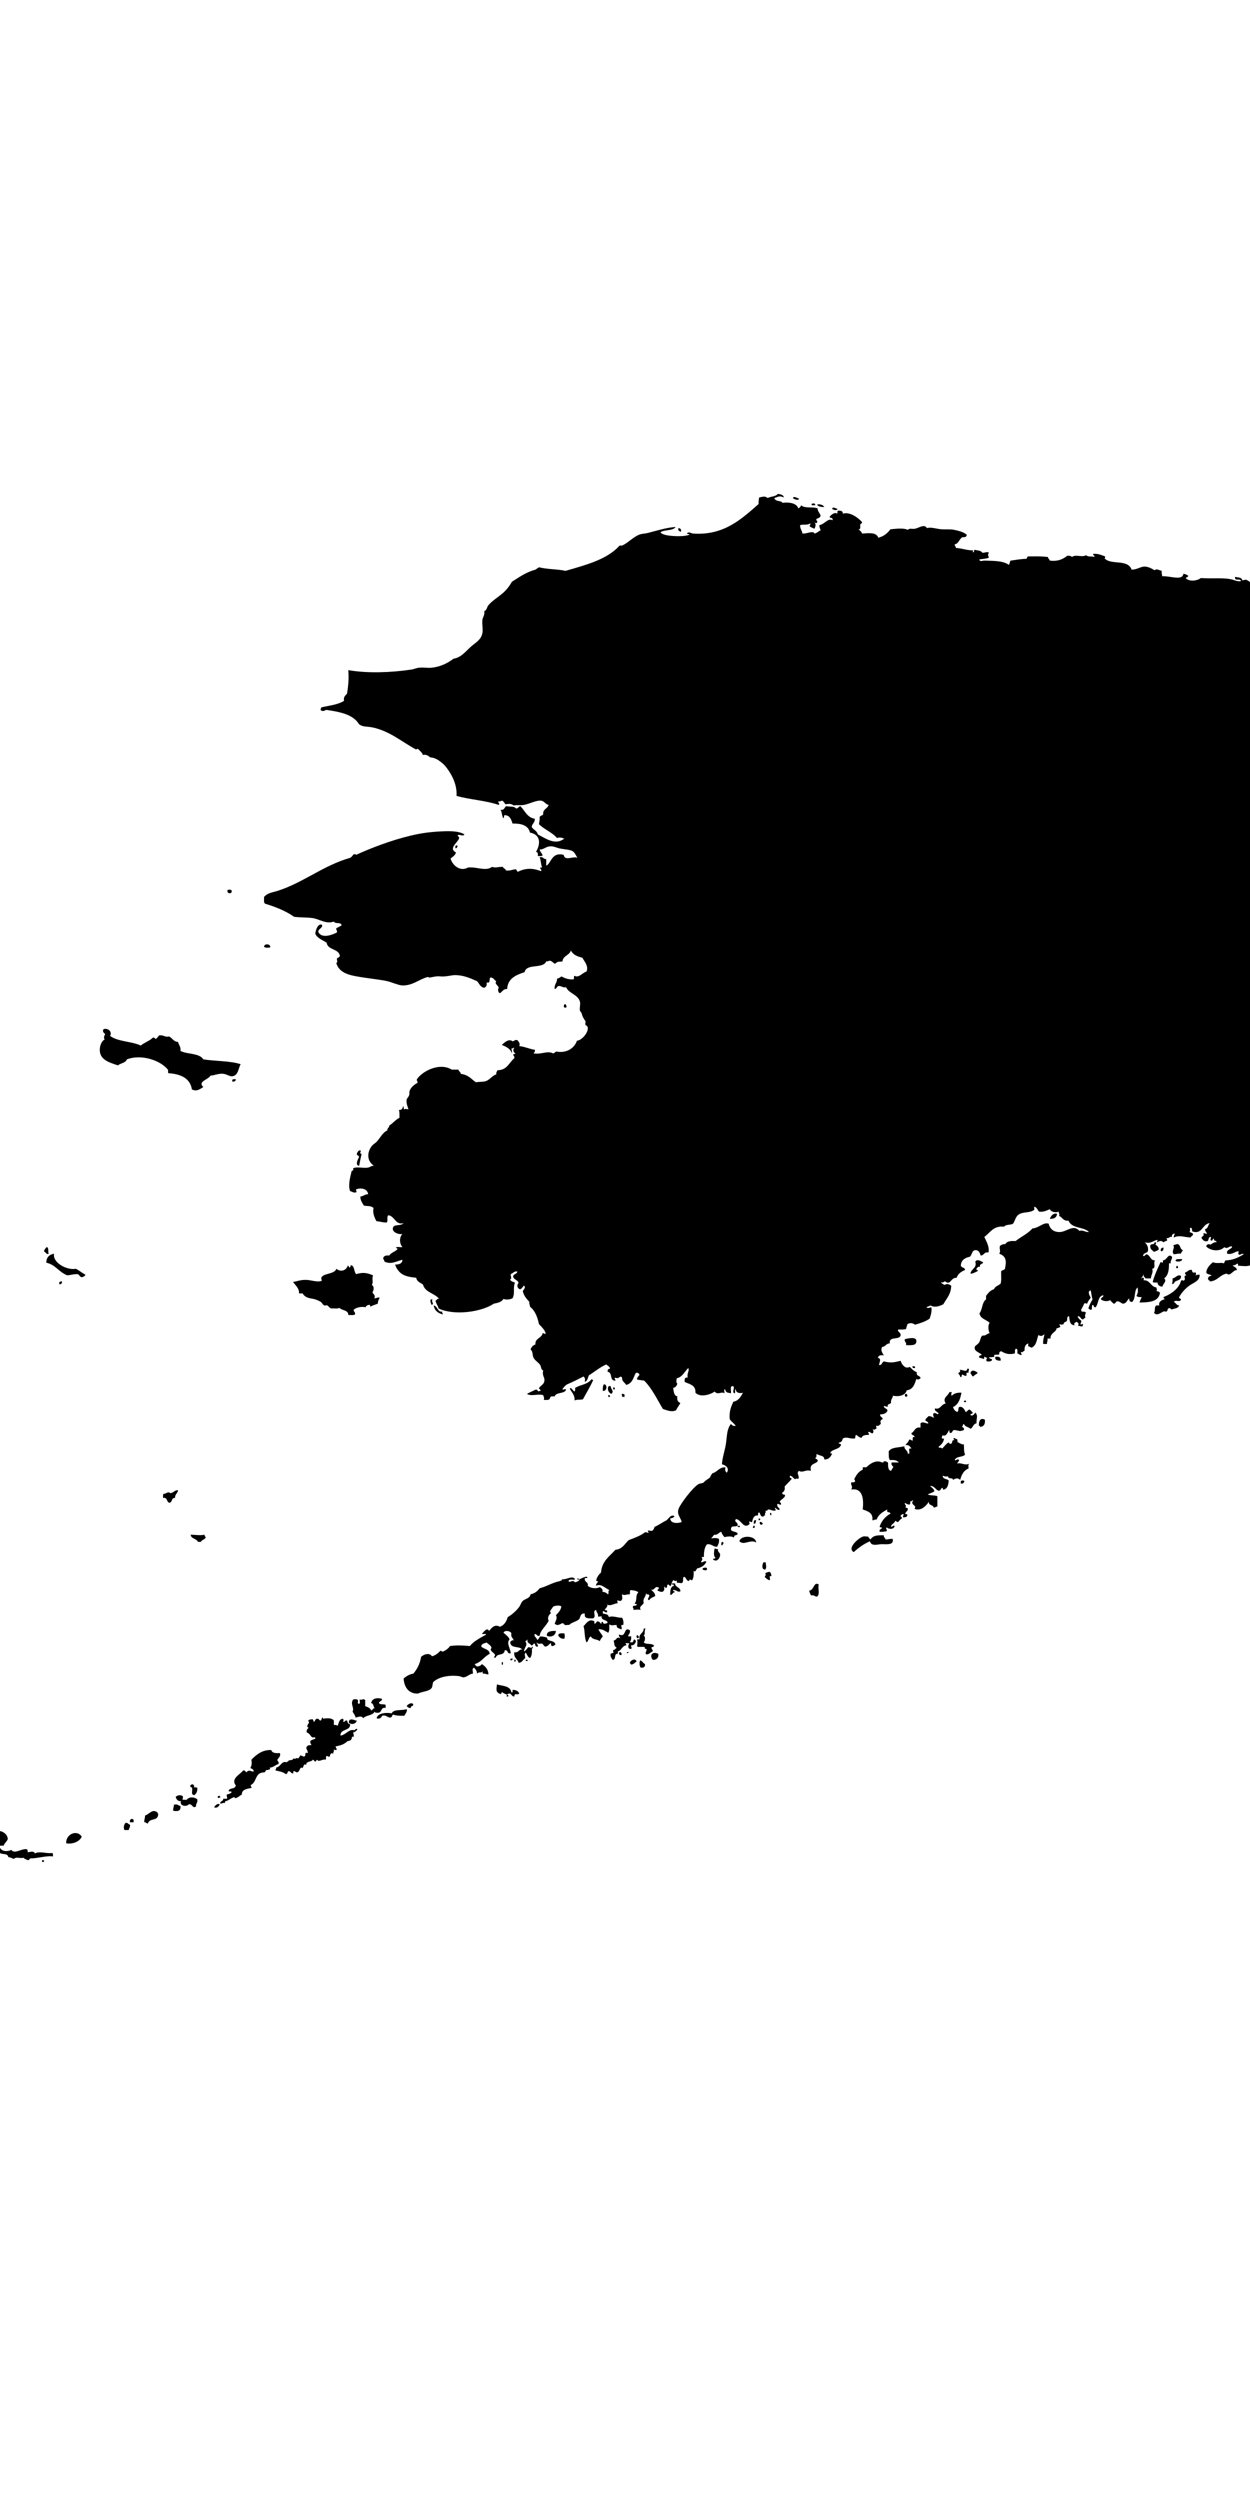 <svg xmlns="http://www.w3.org/2000/svg"
	viewBox="145 45 140 280"
	aria-label="Map of Alaska">
	<path
		d="M234.486,100.848c-0.183-0.051-0.59-0.337-0.679-0.068
		C233.884,100.892,234.445,101.131,234.486,100.848z"/>
	<path
		d="M236.303,101.588c0.053-0.254-0.301-0.239-0.401-0.136
		C235.837,101.696,236.167,101.546,236.303,101.588z"/>
	<path
		d="M236.504,101.52c0.142,0.222,0.448,0.269,0.814,0.271
		C237.218,101.546,236.734,101.41,236.504,101.52z"/>
	<path
		d="M238.799,101.992c-0.189-0.021-0.507-0.299-0.608,0
		C238.309,102.083,238.728,102.257,238.799,101.992z"/>
	<path
		d="M221.277,104.552c0.03-0.253-0.053-0.395-0.271-0.403
		C220.852,104.322,221.07,104.528,221.277,104.552z"/>
	<path
		d="M196.274,139.729c-0.088,0-0.147-0.035-0.201-0.07
		c-0.059,0.079-0.088,0.183-0.065,0.339C196.215,140.026,196.198,139.826,196.274,139.729z"/>
	<path
		d="M170.741,145.05c0.088-0.006,0.088-0.085,0.2-0.067c0-0.089,0-0.181,0-0.269
		c-0.088-0.095-0.383-0.095-0.472,0C170.452,144.932,170.546,145.038,170.741,145.05z"/>
	<path
		d="M174.576,151.047c0.242,0.147,0.366,0.101,0.678,0.067
		C175.366,150.672,174.54,150.654,174.576,151.047z"/>
	<path
		d="M208.274,157.451c-0.153,0.1-0.23,0.472,0.13,0.401
		C208.499,157.767,208.422,157.495,208.274,157.451z"/>
	<path
		d="M158.204,164.324c0.307-0.26,0.861-0.263,1.009-0.676
		c1.623-0.622,3.764,0.121,4.584,1.145c0.101,0.2-0.053,0.23,0.065,0.404c1.268,0.088,2.424,0.489,2.631,1.82
		c0.555,0.271,0.891-0.036,1.28-0.269c-0.679-0.626,0.543-0.803,0.808-1.28c0.49-0.026,0.879-0.257,1.416-0.204
		c0.437,0.042,0.738,0.346,1.08,0.269c0.62-0.139,0.608-0.85,0.873-1.345c-1.191-0.384-2.82-0.324-4.177-0.54
		c-0.442-0.723-1.799-0.543-2.561-0.944c0.059-0.483-0.194-0.66-0.271-1.012c-0.525-0.012-0.631-0.445-1.009-0.607
		c-0.472,0.109-0.542-0.165-1.08-0.133c-0.165,0.109-0.218,0.315-0.401,0.404c-0.13-0.029-0.124-0.191-0.336-0.136
		c-0.372,0.372-0.944,0.543-1.351,0.879c-1.026-0.48-2.584-0.425-3.434-1.079c0.295-0.508-0.336-0.941-0.743-0.741
		c-0.136,0.248,0.029,0.416,0.201,0.54c-0.095,0.13-0.218,0.431-0.065,0.604c-0.413,0.213-0.596,0.858-0.537,1.349
		C156.293,163.781,157.414,164.044,158.204,164.324z"/>
	<path
		d="M171.414,165.873c-0.171-0.013-0.325-0.013-0.401,0.064c0,0.07,0,0.136,0,0.203
		C171.26,166.168,171.402,166.088,171.414,165.873z"/>
	<path
		d="M184.953,174.294c0.065,0.115,0.224,0.136,0.271,0.271
		c-0.118,0.242-0.507,0.944,0,1.009c0.088-0.437,0.159-0.876,0.271-1.28c-0.183-0.194-0.189-0.13-0.071-0.403
		C185.195,173.722,184.994,174.056,184.953,174.294z"/>
	<path
		d="M263.394,180.967c-0.383-0.18-0.702,0.224-0.814,0.537
		C263.064,181.536,263.335,181.359,263.394,180.967z"/>
	<path
		d="M274.309,184.132c0.029,0.304-0.396,0.147-0.472,0.339
		c-0.077,0.461,0.23,0.528,0.407,0.741c0.183-0.089,0.413-0.121,0.537-0.271c0.006-0.346-0.253-0.422-0.407-0.605
		C274.562,184.314,274.515,184.103,274.309,184.132z"/>
	<path
		d="M276.468,185.479c0.283-0.006,0.466-0.111,0.802-0.064
		c0.006-0.2,0.177-0.233,0.201-0.404c-0.348-0.112-0.224-0.61-0.602-0.676c-0.047-0.009-0.289,0.083-0.472,0.136
		C276.656,184.769,276.143,185.111,276.468,185.479z"/>
	<path
		d="M150.452,185.415c-0.1-0.213,0.036-0.661-0.2-0.743
		c-0.166,0.1-0.254,0.283-0.336,0.472C150.104,185.218,150.246,185.571,150.452,185.415z"/>
	<path
		d="M275.323,184.739c-0.283-0.056-0.401,0.26-0.277,0.404
		C275.27,185.141,275.306,184.952,275.323,184.739z"/>
	<path
		d="M150.187,186.424c1.044,0.216,1.428,1.086,2.36,1.416
		c0.519-0.056,0.602-0.139,1.145-0.136c0.242,0.053,0.206,0.375,0.542,0.336c0.13-0.064,0.283-0.114,0.336-0.271
		c-0.384-0.2-0.69-0.478-1.08-0.669c-0.997,0.209-2.649-0.705-2.431-1.685C150.535,185.513,150.187,185.796,150.187,186.424z"/>
	<path
		d="M274.102,188.58c0.1,0.104,0.348,0.059,0.542,0.068
		c0.012,0.327,0.26,0.418,0.537,0.472c0.059-0.33,0.555-0.619,0.207-0.944c0.513-0.383,0.542-1.064,0.537-1.685
		c0.065,0,0.136,0,0.201,0c-0.071-0.365,0.183-0.4,0.136-0.74c-0.46-0.434-0.542,0.419-1.015,0.404
		c-0.006,0.098,0.029,0.248-0.065,0.269c-0.083-0.006-0.088-0.086-0.201-0.067C274.663,187.07,274.32,187.757,274.102,188.58z"/>
	<path
		d="M277.406,186.02c-0.283,0.029-0.731-0.104-0.744,0.201
		C276.857,186.365,277.417,186.303,277.406,186.02z"/>
	<path
		d="M254.498,187.365c0.083-0.216-0.218-0.051-0.136-0.266
		c0.106-0.101,0.136-0.274,0.401-0.204c-0.1-0.395,0.331-0.256,0.336-0.539c-0.248-0.065-0.372-0.254-0.738-0.201
		c-0.012,0.074-0.077,0.104-0.136,0.133c0.242,0.729-0.431,0.788-0.537,1.348C253.872,187.704,254.262,187.471,254.498,187.365z"/>
	<path
		d="M179.632,188.38c-0.832-0.133-1.434,0.162-1.817,0.2
		c0.283,0.381,0.731,0.752,0.673,1.28c0.136,0,0.271,0,0.407,0c0.23,0.431,0.643,0.525,1.145,0.607
		c0.277,0.045,0.643,0.192,0.874,0.337c0.136,0.079,0.224,0.321,0.401,0.403c0.094,0.042,0.254-0.047,0.342,0
		c0.171,0.092,0.248,0.328,0.472,0.337c0.289-0.026,0.696,0.064,0.874-0.068c0.289,0.322,1.003,0.213,1.015,0.812
		c0.248-0.023,0.596,0.056,0.737-0.071c0.083-0.304-0.183-0.262-0.136-0.536c0.36-0.298,0.944-0.354,1.351-0.271
		c-0.006-0.112,0.136-0.251,0.407-0.269c0.088,0.018,0.077,0.15,0.13,0.203c0.224-0.159,0.554-0.212,0.808-0.339
		c0.018-0.33,0.077-0.363,0.207-0.673c-0.283-0.053-0.348,0.104-0.614,0.068c0.212-0.34-0.118-0.434-0.195-0.676
		c0.195-0.251,0.195-0.685-0.07-0.809c0.224-0.38-0.036-0.551,0.136-1.076c-0.679-0.286-1.121-0.366-1.888-0.136
		c-0.277-0.257-0.142-0.936-0.608-1.009c-0.006,0.124-0.041,0.224-0.129,0.269c-0.13-0.009-0.053-0.225-0.207-0.204
		c-0.183,0.563-0.809,0.741-1.28,0.34c-0.195,0.755-2.035,0.41-1.616,1.345C180.664,188.621,179.998,188.436,179.632,188.38z"/>
	<path
		d="M276.733,187.031c0.07,0,0.136,0,0.2,0c0.018-0.153-0.018-0.257-0.13-0.271
		C276.78,186.852,276.704,186.89,276.733,187.031z"/>
	<path
		d="M274.244,192.017c0.313,0.41,0.667,0.05,1.08-0.136c0.13-0.059,0.212,0.077,0.33,0
		c0.201-0.127,0.047-0.248,0.201-0.336c0.071,0,0.083-0.054,0.136-0.068c0.006,0.127,0.224,0.048,0.207,0.204
		c0.318-0.159,0.69-0.071,0.873-0.473c-0.289,0.003-0.336-0.241-0.602-0.403c0.224-0.283,0.708,0.12,0.802-0.271
		c-0.023-0.13-0.259-0.054-0.201-0.269c0.289-0.514,0.655-0.915,1.145-1.28c0.454-0.336,1.18-0.502,1.145-1.216
		c-0.218-0.035-0.313,0.048-0.472,0.071c0.088-0.089,0.088-0.251,0-0.339c-0.289,0.091-0.348,0.015-0.401-0.269
		c-0.407-0.071-0.442,0.232-0.743,0.269c-0.053,0.215,0.059,0.256,0.136,0.339c-0.484,0.064,0.076,0.431-0.336,0.604
		c-0.1-0.079-0.171-0.079-0.271,0c-0.195,0.823-1.056,1.483-1.947,1.82c-0.095,0.171,0.26,0.209,0.065,0.269
		c-0.336,0.07-0.679,0.339-0.543,0.675c-0.112,0-0.224,0-0.336,0C274.214,191.421,274.456,191.777,274.244,192.017z"/>
	<path
		d="M276.261,188.78c0.307,0.083,0.212-0.232,0.401-0.268
		c0.26-0.147,0.655-0.156,0.608-0.608c-0.395-0.238-0.584,0.248-0.944,0.271C276.35,188.421,276.32,188.615,276.261,188.78z"/>
	<path
		d="M151.939,188.513c-0.283-0.006-0.372,0.13-0.271,0.336
		C151.862,188.837,151.957,188.733,151.939,188.513z"/>
	<path
		d="M193.242,190.533c-0.112,0.277,0.064,0.419,0.071,0.607
		c0.425-0.077-0.077-0.313,0.135-0.607C193.378,190.533,193.313,190.533,193.242,190.533z"/>
	<path
		d="M193.578,191.208c0.083,0.594,0.484,0.867,1.015,1.009
		c0.024-0.162-0.124-0.145-0.064-0.336C194.027,192.031,194.039,191.3,193.578,191.208z"/>
	<path
		d="M247.625,195.317c0.112-0.628-0.696-0.46-1.28-0.336
		c-0.094,0.359,0.224,0.313,0.13,0.675C247.117,195.678,247.56,195.687,247.625,195.317z"/>
	<path
		d="M256.45,197.002c-0.018,0.359,0.289,0.384,0.608,0.404
		C257.188,196.961,256.692,196.863,256.45,197.002z"/>
	<path
		d="M247.489,198.217c0.018-0.18-0.094-0.224-0.271-0.203
		C247.152,198.238,247.312,198.234,247.489,198.217z"/>
	<path
		d="M252.338,198.754c-0.012,0.186,0.224,0.257,0.201,0.472
		c0.342,0.012,0.018-0.227,0.271-0.268c0.142,0.038,0.194,0.168,0.401,0.132c0.153-0.142-0.159-0.415,0.271-0.336
		c-0.065-0.274,0.207-0.469-0.13-0.469c-0.106,0.486-0.484,0.098-0.879,0.136C252.698,198.627,252.338,198.766,252.338,198.754z"/>
	<path
		d="M254.025,199.161c0.101-0.197,0.366-0.219,0.472-0.407
		c-0.23-0.206-0.731-0.448-0.808,0.068C253.831,198.901,253.819,199.141,254.025,199.161z"/>
	<path
		d="M211.437,199.565c-0.089-0.006-0.089-0.089-0.201-0.071
		c-0.478,0.59-1.162,0.563-1.817,0.944c0.006,0.168,0.006,0.327-0.065,0.407c-0.224-0.06-0.325-0.493-0.543-0.34
		c0.189,0.439,0.578,0.685,0.543,1.349c0.33-0.156,0.542-0.026,0.938-0.136C210.675,201.002,211.1,200.329,211.437,199.565z"/>
	<path
		d="M212.646,200.034c-0.13,0.159-0.148,0.431-0.13,0.74
		C212.976,200.866,213.077,200.069,212.646,200.034z"/>
	<path
		d="M213.389,200.237c-0.065,0-0.13,0-0.201,0c-0.242,0.322-0.035,0.735,0.271,0.877
		C213.832,200.84,213.431,200.633,213.389,200.237z"/>
	<path
		d="M213.796,200.642c0.088-0.091,0.088-0.25-0.071-0.269
		C213.643,200.462,213.643,200.624,213.796,200.642z"/>
	<path
		d="M240.345,211.017c-0.106,0.395,0.23,0.377,0,0.811
		c1.215-0.203,1.428,0.944,1.28,2.225c0.543,0.218,1.18,0.345,1.08,1.212c0.212,0.033,0.242-0.12,0.472-0.067
		c0.212-0.575,0.696-0.87,1.215-1.145c-0.183,0.448,0.318,0.218,0.336,0.472c-0.566,0.331-1.003,0.8-1.215,1.481
		c0.041,0.094,0.259,0.012,0.271,0.135c-0.089,0.136-0.325,0.121-0.271,0.404c0.1,0.042,0.619,0.023,0.808-0.067
		c0.071-0.171-0.207-0.321,0-0.404c0.212,0.197,0.761,0.266,0.879-0.133c-0.153-0.239-0.295,0.216-0.407,0
		c0.083-0.283,0.401-0.318,0.472-0.61c0.13,0.032,0.165,0.15,0.336,0.136c0.106-0.162,0.242-0.298,0.407-0.404
		c0.053-0.206-0.188-0.127-0.135-0.336c0.129-0.027,0.118-0.192,0.336-0.136c0.03,0.165-0.124,0.147-0.071,0.339
		c0.277,0.026,0.472-0.023,0.478-0.269c0.023-0.165-0.313,0.035-0.207-0.203c0.077-0.168,0.271-0.225,0.271-0.473
		c-0.018-0.139-0.254-0.062-0.271-0.203c0.201-0.191-0.13-0.209-0.065-0.469c0.147,0.097,0.289,0.203,0.537,0.2
		c0.077-0.079,0.077-0.239,0.065-0.404c0.159,0.165,0.13-0.1,0.336-0.067c-0.419,0.549,0.49,0.51,0.142,0.943
		c0.69,0.302,1.31-0.307,1.617-0.808c-0.083,0.48,0.478,0.324,0.537,0.673c0.153-0.021,0.277-0.08,0.407-0.133
		c0-0.384,0-0.765,0-1.145c-0.407-0.142-0.82-0.039-1.08-0.207c0.266-0.095,0.519-0.197,0.743-0.333
		c-0.047-0.313-0.313-0.41-0.478-0.607c0.507-0.009,0.584,0.409,0.944,0.536c0.289,0.021,0.224-0.315,0.472-0.333
		c0.006,0.106-0.006,0.233,0.142,0.2c0.401-0.111,0.49-0.536,0.531-1.012c-0.189-0.212-0.685-0.117-0.673-0.539
		c0.277,0.091,0.271,0.117,0.608,0.07c-0.047,0.363,0.548,0.08,0.537,0.404c0.289-0.186,0.549-0.257,0.809,0
		c0.153-0.593,0.413-1.08,0.944-1.283c-0.012-0.304-0.083-0.336,0.071-0.537c-0.496,0.257-0.991-0.186-1.345,0
		c0.024-0.177,0.195-0.203,0.201-0.404c-0.147-0.224-0.425,0.147-0.472,0c0.136-0.448,0.874-0.292,1.145-0.607
		c-0.142-0.401-0.1-0.604-0.129-1.147c-0.348,0.009-0.484-0.191-0.744-0.269c0.124-0.127-0.042-0.121,0-0.336
		c-0.259,0.073-0.242-0.239-0.407-0.068c-0.024,0.133,0.088,0.136,0.135,0.204c-0.442-0.127-0.159,0.469-0.542,0.404
		c-0.106-0.006-0.047-0.175-0.201-0.136c-0.266,0.186-0.455,0.442-0.672,0.675c-0.13-0.221-0.336,0.021-0.407-0.203
		c0.277-0.222,0.537-0.457,0.613-0.876c-0.047-0.095-0.259-0.009-0.271-0.133c0.088-0.041,0.012-0.26,0.129-0.271
		c0.466,0.142,0.531-0.401,0.744-0.604c-0.018,0.153,0.012,0.257,0.065,0.336c0.307,0.038,0.224-0.318,0.478-0.336
		c0.602,0.064,0.566,0.215,1.08,0c0.088-0.295-0.166-0.245-0.207-0.404c0.136-0.018,0.06-0.254,0.207-0.271
		c0.183,0.375,0.442,0.271,0.737,0.54c0.301-0.121,0.289-0.563,0.672-0.607c-0.006-0.594,0.207-0.886-0.136-1.213
		c-0.129,0.236-0.336,0.434-0.537,0.271c0.006-0.174,0.26-0.098,0.266-0.271c-0.154-0.088-0.201-0.289-0.401-0.336
		c-0.177,0.047-0.207,0.242-0.407,0.269c-0.124-0.301-0.372-0.688-0.737-0.54c-0.124,0.124-0.018,0.483-0.201,0.54
		c-0.248-0.104-0.336-0.21-0.478-0.54c0.702-0.324,0.85-1.112,0.95-1.616c-0.455-0.018-0.791,0.05-1.08,0.336
		c-0.136-0.124-0.024-0.248,0-0.404c-0.095,0-0.183,0-0.271,0c-0.153,0.46-0.826,0.632-0.407,1.28
		c-0.537,0.071-0.596,0.74-1.209,0.54c-0.065,0.401,0.336,0.336,0.401,0.607c-0.159,0.153-0.242-0.15-0.537-0.067
		c-0.159,0.156,0.012,0.33,0,0.539c-0.159-0.111-0.318-0.224-0.607-0.203c-0.095,0.177-0.307,0.233-0.336,0.472
		c0.106,0.118,0.313,0.139,0.336,0.337c-0.189,0.082-0.643-0.289-0.873,0c0,0.156,0,0.315,0,0.472
		c-0.655-0.112-0.643,0.437-1.009,0.607c-0.036,0.304,0.354,0.18,0.336,0.472c-0.366-0.138-0.083,0.366-0.271,0.401
		c-0.053-0.097-0.171-0.145-0.336-0.133c-0.053,0.286-0.283,0.393-0.407,0.608c0.401-0.045,0.531,0.188,0.679,0.403
		c-0.508-0.15-0.124,0.49-0.271,0.537c-0.071,0-0.083,0.057-0.136,0.068c0.006-0.431-0.401-0.449-0.401-0.873
		c-0.619,0.168-1.498,0.076-1.758,0.604c0.065,0.238-0.059,0.651,0.136,0.943c0.407-0.021,0.726-0.032,1.015,0.269
		c-0.271,0-0.537,0-0.809,0c-0.064,0.283,0.065,0.381,0.195,0.473c-0.083,0.159-0.171,0.321-0.265,0.469
		c-0.354-0.071-0.336-0.514-0.336-0.941c-0.13-0.029-0.171-0.145-0.336-0.133c-0.207-0.053-0.13,0.187-0.336,0.133
		c-0.667-0.351-1.393,0.165-1.752,0.537c-0.136,0-0.271,0-0.407,0c0,0.092,0,0.183,0,0.271c-0.46,0.188-0.714,0.59-0.938,1.012
		c-0.035,0.162,0.118,0.145,0.065,0.336C240.669,211.031,240.51,211.028,240.345,211.017z"/>
	<path
		d="M214.947,201.179c-0.094-0.018-0.136-0.095-0.271-0.064
		c-0.13,0.126,0.042,0.12,0,0.336c0.083,0,0.177,0,0.271,0C214.947,201.361,214.947,201.273,214.947,201.179z"/>
	<path
		d="M246.616,201.385c0.018-0.18-0.03-0.292-0.207-0.271
		C246.262,201.294,246.386,201.539,246.616,201.385z"/>
	<path
		d="M213.124,201.45c0.065,0,0.136,0,0.201,0c0.012-0.147-0.053-0.216-0.201-0.2
		C213.124,201.314,213.124,201.385,213.124,201.45z"/>
	<path
		d="M252.952,201.99c0.083,0.085,0.248,0.088,0.259-0.068
		C253.129,201.834,252.964,201.834,252.952,201.99z"/>
	<path
		d="M255.306,204.011c-0.466-0.277-0.702,0.112-0.672,0.673
		c0.083,0.009,0.159,0.021,0.13,0.135C255.176,204.783,255.365,204.518,255.306,204.011z"/>
	<path
		d="M344.52,210.144c0.035-0.101,0.106-0.169,0.136-0.271
		C344.39,209.792,344.29,210.107,344.52,210.144z"/>
	<path
		d="M252.61,211.155c0.289,0.062,0.342-0.112,0.407-0.271
		c-0.088-0.092-0.324-0.092-0.407,0C252.61,210.975,252.61,211.063,252.61,211.155z"/>
	<path
		d="M163.325,212.3c-0.088,0.085-0.065,0.292-0.065,0.472
		c0.543-0.121,0.348,0.501,0.744,0.54c0.307-0.074,0.177-0.584,0.602-0.54c-0.029-0.434,0.301-0.508,0.336-0.876
		c-0.413-0.006-0.495,0.31-0.873,0.336C163.803,211.978,163.585,212.358,163.325,212.3z"/>
	<path
		d="M231.247,214.456c-0.018,0.153,0.018,0.254,0.136,0.269
		C231.365,214.606,231.454,214.385,231.247,214.456z"/>
	<path
		d="M229.967,215.264c0.047,0,0.089,0,0.136,0c0-0.067,0.059-0.082,0.065-0.136
		c-0.083-0.003-0.088-0.085-0.201-0.067C229.967,215.128,229.967,215.196,229.967,215.264z"/>
	<path
		d="M229.696,215.264c-0.283-0.062-0.283,0.159-0.266,0.404
		C229.678,215.691,229.631,215.42,229.696,215.264z"/>
	<path
		d="M230.103,215.465c-0.077,0.377,0.289,0.393,0.336,0.136
		C230.315,215.571,230.315,215.408,230.103,215.465z"/>
	<path
		d="M227.613,216.005c0.165,0.009,0.206,0.129,0.265-0.065
		C227.79,215.848,227.631,215.848,227.613,216.005z"/>
	<path
		d="M229.501,216.14c0-0.168,0.124-0.212-0.071-0.271
		C229.336,215.986,229.212,216.137,229.501,216.14z"/>
	<path
		d="M167.166,217.688c0.112,0,0.224,0,0.336,0c0.101-0.266,0.484-0.229,0.543-0.536
		c-0.095-0.045-0.13-0.145-0.142-0.269c-0.401,0.111-0.95,0.021-1.546,0C166.399,217.379,167.019,217.297,167.166,217.688z"/>
	<path
		d="M243.984,216.948c-0.672,0.003-1.186-0.015-1.48,0.472
		c-0.147-0.073-0.183-0.265-0.336-0.336c-0.142,0.032-0.289-0.044-0.478,0c-0.442,0.101-1.888,1.292-1.074,1.752
		c0.531-0.48,1.109-0.911,1.817-1.212c0.13,0.563,0.791,0.371,1.145,0.333c0.496-0.05,1.316,0.147,1.416-0.333
		c0-0.092,0-0.183,0-0.271c-0.454-0.012-0.419,0.062-0.808,0.067C244.156,217.226,243.949,217.211,243.984,216.948z"/>
	<path
		d="M227.813,217.624c0.525,0.521,1.186-0.263,1.882,0.133
		C229.625,216.939,227.949,216.922,227.813,217.624z"/>
	<path
		d="M225.861,217.688c-0.059,0.051-0.153,0.378,0,0.404
		C225.961,217.957,226.191,217.754,225.861,217.688z"/>
	<path
		d="M224.846,219.645c0.419,0.393,0.826-0.133,0.808-0.537
		c-0.006-0.221-0.383-0.359-0.2-0.61c-0.207,0.05-0.248-0.068-0.401-0.068c-0.095,0.216-0.159,0.903,0.065,1.013
		C225.147,219.627,224.87,219.506,224.846,219.645z"/>
	<path
		d="M344.655,218.7c-0.165,0.027-0.142-0.124-0.336-0.067
		c-0.006,0.118,0.012,0.209,0.065,0.271C344.555,218.913,344.596,218.798,344.655,218.7z"/>
	<path
		d="M230.504,219.98c-0.136,0.263-0.248,0.814,0.207,0.812
		c0.218-0.315,0.012-0.563,0.065-0.812C230.687,219.98,230.598,219.98,230.504,219.98z"/>
	<path
		d="M224.174,220.653c-0.042-0.142-0.413-0.062-0.472,0c0,0.047,0,0.092,0,0.139
		C223.784,220.862,224.286,220.978,224.174,220.653z"/>
	<path
		d="M230.71,221.193c0.088,0.206,0.047,0.263-0.065,0.404
		c0.13,0.183,0.324,0.304,0.537,0.403c0.188-0.18-0.166-0.545,0.2-0.469c0.042-0.242-0.077-0.327-0.136-0.475
		C231,221.034,230.875,221.134,230.71,221.193z"/>
	<path
		d="M209.619,221.868c0-0.006,0.225,0.042,0.201,0.068
		C209.979,221.774,209.602,221.76,209.619,221.868z"/>
	<path
		d="M220.062,223.621c0.289,0.038,0.23-0.266,0.478-0.271
		c0.077-0.219-0.224-0.054-0.142-0.269c0.342-0.044,0.537,0.327,0.808,0.136c-0.006-0.483-0.584-0.404-0.602-0.876
		c-0.112,0-0.224,0-0.336,0c-0.1,0.254,0.301,0.012,0.195,0.269C220.044,222.736,220.079,223.243,220.062,223.621z"/>
	<path
		d="M235.631,223.146c0.035,0.216,0.118,0.378,0.2,0.54
		c0.354-0.082,0.401,0.142,0.673,0.136c0.383-0.286,0.059-0.879,0.2-1.348C236.144,222.058,236.179,223.131,235.631,223.146z"/>
	<path
		d="M216.356,229.414c0.283,0.106,0.52-0.026,0.879,0.068
		c-0.106,0.262,0.171,0.139,0.201,0.271c-0.047,0.159-0.195,0.406-0.071,0.536c0.378,0.018,0.478-0.241,0.744-0.336
		c0.012-0.216-0.177-0.228-0.13-0.472c0.124-0.027,0.283-0.024,0.26-0.204c-0.354-0.28-0.861-0.041-1.145-0.336
		c0.147-0.115,0.236-0.649,0-0.74c0.224-0.225,0.018-0.511,0.207-0.809c-0.065,0-0.136,0-0.207,0c0.012,0.569-0.59,0.531-0.466,1.213
		c-0.088,0-0.183,0-0.271,0C216.428,228.954,216.38,229.046,216.356,229.414z"/>
	<path
		d="M213.596,230.898c0.46,0.035,0.118-0.735,0.607-0.676c0-0.092,0-0.18,0-0.269
		c0.437-0.104,0.449-0.625,0.938-0.676c0.064-0.124-0.195-0.224,0-0.269c0.159,0.101,0.289-0.023,0.342,0.068
		c-0.147,0.206-0.218,0.628,0.201,0.604c0.147-0.139-0.036-0.191,0-0.404c0.336,0.023,0.437-0.188,0.537-0.404
		c0.012-0.168-0.1-0.209-0.2-0.268c-0.077,0.1-0.083,0.276-0.201,0.336c-0.1-0.012-0.248,0.023-0.271-0.068
		c0.136-0.108,0.16-0.336,0.136-0.604c-0.1-0.038-0.348,0.08-0.336-0.067c0.095-0.175,0.248-0.292,0.201-0.608
		c-0.743-0.483-0.342,0.864-1.209,0.473c-0.124,0.238,0.225,0.348,0.065,0.404c-0.348-0.21-0.354,0.253-0.678,0.268
		c0.106,0.398,0.012,0.608,0.342,0.812c-0.129,0.095-0.206,0.242-0.407,0.269c-0.006,0.118,0.018,0.209,0.065,0.271
		c-0.083,0.067-0.248,0.064-0.336,0.133C213.324,230.582,213.507,230.691,213.596,230.898z"/>
	<path
		d="M206.25,228.202c0.425,0.221,0.985,0.015,1.009-0.54
		C206.977,227.665,206.168,227.621,206.25,228.202z"/>
	<path
		d="M208.204,227.934c-0.313-0.003-0.69-0.063-0.673,0.269
		c0.147,0.191,0.301,0.371,0.673,0.336C208.292,228.329,208.25,228.116,208.204,227.934z"/>
	<path
		d="M216.356,228.134c-0.106,0.101-0.1,0.384,0.136,0.337
		C216.634,228.338,216.498,228.182,216.356,228.134z"/>
	<path
		d="M214.604,230.358c0.053-0.23-0.065-0.298-0.201-0.337
		C214.274,230.151,214.333,230.435,214.604,230.358z"/>
	<path
		d="M215.212,230.154c0.112,0.006,0.177-0.05,0.201-0.133
		C215.307,230.027,215.177,230.013,215.212,230.154z"/>
	<path
		d="M218.109,230.898c0.484,0.056,0.708-0.354,0.608-0.676
		C218.015,229.904,217.726,230.44,218.109,230.898z"/>
	<path
		d="M202.41,230.763c-0.153-0.021-0.254,0.015-0.271,0.136
		C202.239,231.001,202.439,230.972,202.41,230.763z"/>
	<path
		d="M215.548,231.234c0.018,0.098,0.112,0.115,0.136,0.203
		c0.295-0.023,0.407-0.218,0.608-0.339C216.209,230.688,215.619,230.901,215.548,231.234z"/>
	<path
		d="M202.61,230.898c0,0.064,0,0.135,0,0.2
		C202.805,231.199,202.805,230.798,202.61,230.898z"/>
	<path
		d="M203.891,230.898c0,0.044,0,0.088,0,0.135c0.065,0,0.136,0,0.201,0
		c0-0.047,0-0.091,0-0.135C204.026,230.898,203.956,230.898,203.891,230.898z"/>
	<path
		d="M216.693,230.963c-0.118,0.304-0.059,0.652,0.065,0.812
		c0.336,0.038,0.519-0.068,0.478-0.407C217.006,231.284,216.964,231.013,216.693,230.963z"/>
	<path
		d="M201.201,231.166c0,0.092,0,0.181,0,0.271c0.035,0,0.083,0,0.13,0
		c0-0.091,0-0.18,0-0.271C201.283,231.166,201.236,231.166,201.201,231.166z"/>
	<path
		d="M187.791,235.275c-0.425-0.142-1.115-0.136-1.222,0.472
		c0.301,0.042,0.236,0.439,0.407,0.608c-0.295-0.098-0.177,0.227-0.407,0.2c-0.112-0.263-0.389-0.369-0.667-0.469
		c0-0.228,0-0.451,0-0.676c-0.242-0.233-0.342,0.05-0.607-0.064c-0.053,0.15,0.124,0.521-0.136,0.469
		c-0.147-0.006-0.03-0.286-0.071-0.404c-0.183-0.136-0.271-0.118-0.537-0.064c-0.36,0.521,0.166,0.908-0.064,1.345
		c0.106,0.228,0.289,0.384,0.336,0.676c0.372-0.077,0.637-0.236,0.873,0.067c0.36-0.39,0.974-0.229,1.28-0.743
		c0.006,0.174,0.224,0.136,0.407,0.136c0.413-0.038,0.242-0.655,0.808-0.54c0-0.112,0-0.224,0-0.336
		c-0.183-0.153-0.726,0.047-0.743-0.269C187.537,235.518,187.791,235.526,187.791,235.275z"/>
	<path
		d="M190.546,236.087c0.124,0.1,0.212,0.241,0.472,0.2
		c-0.053-0.257,0.236-0.104,0.271-0.404C191.095,235.603,190.664,235.883,190.546,236.087z"/>
	<path
		d="M188.871,236.895c-0.608-0.12-1.563-0.041-1.693,0.54
		c0.236,0.165,0.555-0.047,0.614-0.269c0.501-0.124,0.548,0.21,0.938,0.201c0.171-0.033,0.188-0.216,0.271-0.337
		c0.366,0.121,0.667,0.147,1.28,0.136c0.118-0.2,0.384-0.527,0.266-0.743C190.027,236.62,189.071,236.385,188.871,236.895z"/>
	<path
		d="M177.407,242.148c-0.059,0.015-0.212,0.186-0.265,0.203
		c-0.1,0.036-0.236-0.032-0.342,0c-0.342,0.112-0.46,0.563-0.873,0.608c0.053,0.188-0.101,0.171-0.065,0.336
		c0.372,0.095,0.802,0.127,1.145,0.404c0.23,0.009,0.153-0.295,0.336-0.336c0.218,0.029,0.236,0.256,0.472,0.268
		c0.124-0.117-0.094-0.206,0.13-0.268c0.136,0.026,0.177,0.145,0.342,0.136c0.313-0.027,0.253-0.705,0.607-0.476
		c0.101-0.136,0.124-0.578,0.401-0.336c-0.036-0.484,0.596-0.301,0.743-0.604c0.16,0.021,0.124,0.232,0.336,0.2
		c0.029-0.08,0.071-0.153,0.136-0.2c0.188,0.333,0.572-0.089,0.944,0c0.13-0.048-0.018-0.378,0.13-0.404
		c0.165-0.029,0.147,0.121,0.342,0.064c0.083-0.26,0.077-0.46,0.401-0.336c-0.029-0.213,0.124-0.239,0.065-0.472
		c0.095,0.023,0.136,0.097,0.271,0.067c0.147-0.142-0.088-0.197-0.065-0.404c0.655-0.133,0.932-0.232,1.345-0.604
		c0.313-0.006,0.472-0.162,0.478-0.475c0.065,0,0.13,0,0.195,0c0.042-0.216-0.047-0.313-0.065-0.47
		c0.201-0.091,0.419-0.168,0.472-0.403c-0.253-0.074-0.195,0.165-0.407,0.133c-0.554-0.13-0.896,0.539-1.481,0.607
		c-0.029-0.817,1.115-0.457,1.08-1.28c-0.236-0.015-0.295-0.201-0.336-0.404c-0.271-0.067-0.201,0.203-0.472,0.133
		c0.089-0.086,0.089-0.245,0-0.336c-0.448,0.023-0.442,0.504-0.607,0.811c-0.088-0.18-0.354-0.07-0.407-0.136
		c0-0.159,0-0.315,0-0.472c-0.26-0.375-1.003-0.236-1.209-0.203c-0.018-0.054,0-0.133-0.065-0.133
		c-0.142,0.062-0.059,0.348-0.271,0.336c-0.106-0.076-0.142-0.222-0.336-0.203c-0.254-0.003-0.165,0.33-0.407,0.336
		c0.006-0.115-0.012-0.209-0.065-0.269c-0.265-0.018-0.466,0.023-0.542,0.204c0.401,0.103-0.401,0.542,0.071,0.74
		c-0.118,0.133-0.277,0.218-0.207,0.539c0.318,0.065,0.383,0.381,0.613,0.54c0.124,0.029,0.401-0.091,0.336,0.133
		c-0.171,0.106-0.419,0.121-0.542,0.271c-0.118,0.257,0.2,0.419,0.064,0.469c-0.33-0.038-0.489,0.089-0.537,0.34
		c0.088,0.159,0.165,0.327,0.201,0.536c-0.531-0.139-0.101,0.334-0.472,0.404c-0.124-0.053-0.242-0.112-0.401-0.136
		c-0.071,0.136-0.118,0.292-0.271,0.34c-0.236-0.15-0.159,0.136-0.472,0C177.756,242.175,177.525,242.128,177.407,242.148z"/>
	<path
		d="M184.08,237.771c0,0.064,0,0.135,0,0.2c0.342,0.218,0.791,0.121,0.873-0.269
		C184.711,237.718,184.251,237.364,184.08,237.771z"/>
	<path
		d="M171.414,244.98c-0.124,0.478-0.726,0.203-0.808,0.607
		c0.035,0.115,0.318-0.006,0.336,0.133c-0.1,0.171-0.336,0.206-0.542,0.271c-0.053,0.245,0.124,0.359,0,0.472
		c-0.13,0-0.271,0-0.401,0c0.018,0.307-0.36,0.222-0.336,0.537c0.213,0.018,0.283-0.118,0.537-0.068
		c0.012-0.079-0.012-0.191,0.071-0.2c0.325-0.059,0.519-0.313,1.009-0.472c0,0.044,0,0.091,0,0.133
		c0.395-0.006,0.525-0.283,0.808-0.401c-0.035-0.641,0.761-0.661,1.074-0.743c0.036-0.162-0.118-0.145-0.065-0.337
		c0.496-0.215,0.514-0.896,0.879-1.212c0.165-0.145,0.424-0.197,0.672-0.2c0.071-0.092,0.106-0.204,0.201-0.271
		c0.207,0.05,0.248-0.068,0.407-0.068c0.024-0.115-0.1-0.174,0-0.2c0.225,0.044,0.644-0.301,0.944-0.404
		c0.077-0.28-0.147-0.263-0.136-0.472c0.136-0.216,0.431-0.431,0.271-0.744c-0.466,0.039-0.861,0.006-0.95-0.336
		c-0.985-0.047-1.664,0.499-2.224,1.08c0.053,0.457,0.047,0.622-0.129,0.94c0.188,0.054,0.478,0.233,0.336,0.404
		c-0.177-0.023-0.572-0.269-0.743,0.071c-0.165-0.039-0.142-0.263-0.401-0.204C171.886,243.759,170.806,244.204,171.414,244.98z"/>
	<path
		d="M166.759,246.057c0.224-0.159,0.366-0.4,0.342-0.808
		c-0.083-0.077-0.236-0.074-0.407-0.065c0.147-0.142-0.006-0.221-0.065-0.336c-0.218-0.021-0.324,0.076-0.336,0.269
		C166.835,245.163,166.192,246.013,166.759,246.057z"/>
	<path
		d="M82.802,246.801c0.009,0.171,0.015,0.348,0.203,0.336
		c0.239-0.056,0.23-0.398,0.54-0.204c0.015-0.304-0.372-0.209-0.54-0.336c0.219-0.269-0.174-0.374-0.139-0.673
		c-0.324,0.065-0.554-0.268-0.802-0.472c-0.321,0.086-0.793,0.015-0.947,0.269c-0.183-0.236-0.688-0.634-0.941-0.2
		c-0.602-0.198-1.201,0.188-1.283,0.74c0.504,0.304,1.566,0.257,1.416,1.012c0.277,0.053,0.345-0.106,0.61-0.071
		c0.094,0.104,0.015,0.387,0.263,0.34c0.245-0.115,0.336-0.384,0.54-0.54c0.133,0.183,0.342,0.292,0.679,0.271
		C82.477,247.057,82.492,246.776,82.802,246.801z"/>
	<path
		d="M164.676,246.261c0.083,0.271,0.23,0.486,0.602,0.472
		c-0.23,0.486,0.584,0.708,0.879,0.339c0.342-0.032,0.342,0.283,0.602,0.337c0.088-0.006,0.1-0.089,0.207-0.071
		c-0.071-0.404,0.189-0.301,0.136-0.805c-0.331-0.301-0.938-0.316-1.215,0.064c-0.26-0.067-0.277,0.035-0.466-0.064
		c0.053-0.08,0.083-0.184,0.065-0.34C165.26,245.972,164.835,246.057,164.676,246.261z"/>
	<path
		d="M169.661,246.328c0.053-0.26-0.324-0.26-0.271,0
		C169.525,246.44,169.479,246.322,169.661,246.328z"/>
	<path
		d="M168.983,247.408c0.253,0.162,0.572-0.08,0.614-0.337
		C169.384,246.942,169.089,247.207,168.983,247.408z"/>
	<path
		d="M164.47,247.137c0.023,0.271-0.118,0.375-0.065,0.676
		c0.448,0.064,0.879,0.067,0.808-0.54C164.895,247.184,164.865,247.019,164.47,247.137z"/>
	<path
		d="M86.577,247.813c-0.009-0.467-0.499-0.452-0.876-0.54
		C85.736,247.703,86.226,247.686,86.577,247.813z"/>
	<path
		d="M86.642,247.813c0.16,0.133,0.455,0.133,0.672,0.2
		C87.421,247.452,86.698,247.325,86.642,247.813z"/>
	<path
		d="M162.718,248.148c-0.047-0.018-0.077-0.056-0.065-0.136
		c-0.572-0.492-0.92,0.177-1.416,0.336c0.035,0.308-0.118,0.422-0.071,0.744c0.2-0.019,0.212,0.15,0.407,0.132
		C161.75,248.547,162.729,249.051,162.718,248.148z"/>
	<path
		d="M89.203,248.349c-0.065,0-0.133,0-0.204,0c0,0.068,0,0.136,0,0.204
		c0.071,0,0.139,0,0.204,0C89.203,248.484,89.203,248.417,89.203,248.349z"/>
	<path
		d="M159.957,249.093c0.136-0.531-0.507-0.47-0.401,0
		C159.685,249.093,159.827,249.093,159.957,249.093z"/>
	<path
		d="M158.942,249.966c0.159,0,0.318,0,0.478,0c0.023-0.225,0.188-0.298,0.135-0.605
		c-0.201-0.029-0.212-0.238-0.472-0.203C158.895,249.267,158.788,249.721,158.942,249.966z"/>
	<path
		d="M83.273,250.237c0.301,0.46,1.472,0.183,1.817,0.403
		c0.083-0.362,0.053-0.575-0.065-0.876c0.245-0.003,0.295-0.197,0.269-0.472c-0.351-0.038-0.507,0.118-0.873,0.067
		C84.22,249.836,83.474,249.759,83.273,250.237z"/>
	<path
		d="M142.099,253.47c0.277-0.197,0.69-0.251,1.079-0.336
		c-0.006,0.118,0.018,0.209,0.065,0.271c0.2-0.063,0.212-0.063,0.407,0c0.171-0.26,0.177-0.676,0.472-0.812
		c0.1,0.08,0.277,0.086,0.336,0.203c0.225-0.044,0.331-0.209,0.543-0.268c0.254,0.229,0.832-0.024,0.938,0.472
		c0.248,0.021,0.407,0.133,0.608,0.2c0.271-0.28,0.731-0.018,1.08-0.136c0.112,0.136,0.313,0.187,0.472,0.269
		c0.207,0.035,0.177-0.18,0.336-0.2c0.649,0.038,1.941-0.352,2.496-0.204c0.006-0.165,0.006-0.321-0.065-0.4
		c-0.62,0.123-1.445-0.257-1.959,0.064c-0.07-0.304-0.483-0.194-0.808-0.133c0.024-0.156-0.012-0.26-0.071-0.339
		c-0.572-0.142-1.404,0.599-1.752,0.067c-0.561,0.257-1.251,0.162-1.345-0.469c0.153,0,0.313,0,0.472,0
		c0.1-0.304,0.36-0.448,0.472-0.743c-0.094-1.089-1.858-1.26-1.953-0.271c-0.69,0.021-0.684,0.702-0.608,1.145
		c-0.083,0.079-0.236,0.079-0.407,0.07c-0.088,0.384-0.401,0.667-0.873,0.47c-0.16,0.333-0.602,0.114-0.876,0
		c-0.056,0.268-0.315,0.434-0.604,0.271c-0.162,0.49-1.289,0.068-1.552,0.608C139.921,253.909,141.24,252.782,142.099,253.47z"/>
	<path
		d="M154.157,250.706c-0.519-0.82-1.793-0.31-1.746,0.743
		C153.125,251.582,153.921,251.267,154.157,250.706z"/>
	<path
		d="M95.94,250.842c0.221,0.018,0.328-0.08,0.336-0.266
		c-0.036-0.213-0.561-0.292-0.737-0.139C95.716,250.526,95.671,250.845,95.94,250.842z"/>
	<path
		d="M140.146,251.785c0-0.064,0-0.136,0-0.2c-0.068,0-0.133,0-0.203,0
		C139.93,251.729,139.998,251.797,140.146,251.785z"/>
	<path
		d="M138.258,252.261c0.015-0.057,0.059-0.08,0.136-0.071
		c0.021-0.153-0.009-0.26-0.065-0.339c-0.071,0-0.139,0-0.204,0C137.978,251.998,138.099,252.222,138.258,252.261z"/>
	<path
		d="M142.706,251.989c-0.171-0.009-0.324-0.012-0.336,0.133
		C142.505,252.264,142.659,252.125,142.706,251.989z"/>
	<path
		d="M102.949,254.886c0.118-0.292,0.026-0.784,0.407-0.812
		c0.325,0.228,0.443-0.056,0.941,0.071c-0.021-0.292,0.398-0.145,0.54-0.271c-0.112-0.245-0.434-0.387-0.604-0.2
		c-0.027-0.62,0.634-0.54,0.469-1.08c-0.062-0.212-0.315-0.354-0.469-0.333c-0.419,0.044-0.428,0.958-0.679,1.209
		c-0.212-0.015-0.283,0.121-0.54,0.068c-0.109,0.425-0.649,0.425-0.803,0.808C102.527,254.458,102.583,254.827,102.949,254.886z"/>
	<path
		d="M131.249,256.773c0.177-0.206,0.204-0.563,0.472-0.676
		c-0.024,0.271,0,0.496,0.204,0.54c0.073-0.194,0.203-0.224,0.404-0.136c0.091-0.085,0.065-0.292,0.065-0.472
		c0.162,0.023,0.127,0.236,0.342,0.203c0.121-0.439,0.59-0.215,0.672-0.604c0.472,0.003,1.23,0.15,1.28-0.676
		c0.183,0.086,0.209,0.325,0.404,0.404c0.248-0.244,0.431-0.48,0.808-0.269c0.05-0.206-0.071-0.247-0.068-0.403
		c0.28,0.053,0.348-0.106,0.336-0.34c-0.112-0.156-0.298-0.241-0.401-0.401c0.331-0.05,0.006-0.406,0-0.539
		c0.015-0.121,0.112-0.156,0.269-0.136c-0.136-0.982-1.26-1.086-1.348-0.34c0-0.021,0.071,0.514,0.133,0.608
		c0.047,0.067,0.174-0.042,0.204,0.067c0.021,0.083-0.147,0.219-0.065,0.339c0.318,0.016,0.366,0.098,0.54,0.13
		c-0.28,0.068-0.295,0.251-0.342,0.407c-0.056-0.147-0.163-0.238-0.401-0.203c-0.091,0.041-0.012,0.26-0.139,0.271
		c-0.504-0.525-1.165,0.304-1.817-0.136c0-0.228,0.266-0.184,0.401-0.269c-0.094-0.343,0.104-0.581-0.129-0.812
		c-0.307-0.035-0.372,0.171-0.475,0.34c-0.218-0.003-0.336-0.115-0.605-0.068c-0.295,0.18-0.209,0.67,0,0.876
		c-0.197,0.026-0.133,0.315-0.271,0.404c-0.053-0.145-0.163-0.239-0.401-0.2c-0.153,0.377,0.033,0.634,0.133,0.943
		c-0.209,0.104-0.351,0.274-0.54,0.401C130.898,256.408,130.883,256.779,131.249,256.773z"/>
	<path
		d="M107.264,253.538c0.077-0.762-0.879-0.702-0.675-0.068
		C106.751,253.605,107.04,253.649,107.264,253.538z"/>
	<path
		d="M136.44,253.001c-0.153-0.021-0.253,0.015-0.271,0.133
		c0.091,0.021,0.126,0.094,0.271,0.067C136.44,253.134,136.44,253.065,136.44,253.001z"/>
	<path
		d="M115.081,253.674c-0.239-0.233-0.499-0.452-0.808-0.608
		c-0.322,0.109-0.475,0.381-0.811,0.473c0.012,0.165,0.012,0.324-0.065,0.406C113.739,254.706,114.96,254.529,115.081,253.674z"/>
	<path
		d="M149.715,253.334c0,0.071,0,0.136,0,0.204c0.071,0,0.136,0,0.201,0
		c0-0.068,0-0.133,0-0.204C149.851,253.334,149.786,253.334,149.715,253.334z"/>
	<path
		d="M135.966,253.47c0,0.068,0,0.136,0,0.204c0.434,0.018,0.519,0.448,0.876,0.472
		c0.407,0.026,0.702-0.493,1.145-0.34c-0.065-0.227-0.534-0.147-0.876-0.268c-0.065,0.091-0.059,0.25-0.198,0.268
		c-0.08-0.079-0.077-0.235-0.071-0.4C136.556,253.429,136.148,253.337,135.966,253.47z"/>
	<path
		d="M138.258,253.605c0.085,0.147,0.519,0.074,0.472-0.136
		C138.618,253.366,138.261,253.396,138.258,253.605z"/>
	<path
		d="M107.869,253.944c0.097-0.035,0.168-0.103,0.271-0.139
		c-0.021-0.315-0.377-0.298-0.678-0.336C107.459,253.768,107.707,253.815,107.869,253.944z"/>
	<path
		d="M109.22,253.806c-0.103-0.406-1.05-0.527-0.947,0.139
		C108.485,254.328,109.179,254.414,109.22,253.806z"/>
	<path
		d="M127.341,255.629c0.132,0.186,0.064,0.561,0.268,0.67
		c0.18-0.047,0.18-0.271,0.271-0.404c0.416,0.015,0.717-0.07,1.15-0.266c0.209,0.077,0.189,0.393,0.469,0.401
		c0.318-0.041,0.463-0.254,0.808-0.269c0.029-0.378,0.177-0.466,0-0.876c0.192-0.209,0.372-0.437,0.472-0.74
		c-0.228-0.18-0.393-0.422-0.874-0.34c-0.091,0.316-0.129,0.685-0.139,1.08c-0.472,0.289-1.262,0.266-1.619,0.673
		c-0.094-0.104-0.26-0.139-0.466-0.133C127.615,255.538,127.467,255.573,127.341,255.629z"/>
	<path
		d="M125.32,254.818c0.047,0.451,0.717,0.273,0.808,0.675
		c-0.268,0.101-0.401,0.269-0.74,0.136c-0.091,0.086-0.068,0.289-0.068,0.469c0.31,0.007,0.413,0.219,0.744,0.201
		c-0.006,0.191,0.174,0.478,0.472,0.339c-0.038-0.162-0.094-0.307-0.071-0.54c0.218-0.07,0.295-0.009,0.475-0.203
		c-0.147-0.457,0.177-0.607,0.269-0.876c0.392-0.009,0.714-0.092,0.672-0.537c-0.531,0.165-0.717,0.159-1.277,0
		c-0.047-0.775-0.855-0.393-1.62-0.472c-0.029,0.194-0.239,0.212-0.203,0.472C124.919,254.638,124.983,254.865,125.32,254.818z"/>
	<path
		d="M128.556,253.944c-0.035,0.251-0.094,0.316,0.068,0.47
		C128.975,254.452,128.995,253.827,128.556,253.944z"/>
	<path
		d="M136.44,254.686c0-0.071,0-0.136,0-0.204c-0.067,0-0.132,0-0.203,0
		c0,0.068,0,0.133,0,0.204C136.308,254.686,136.373,254.686,136.44,254.686z"/>
	<path
		d="M122.155,255.493c0.623-0.159,0.009-1.348-0.54-0.675
		C121.55,255.322,121.866,255.567,122.155,255.493z"/>
	<path
		d="M107.193,254.686c0.036,0.368,0.472,0.333,0.54,0.672c0.156,0,0.315,0,0.472,0
		C108.058,254.944,107.757,254.683,107.193,254.686z"/>
	<path
		d="M109.22,256.369c0.437,0.322,0.853,0.67,1.546,0.741
		c0.377,0.501,0.773,0.981,1.348,1.279c0,0.092,0,0.181,0,0.269c0.419-0.053,0.625-0.315,1.212-0.2
		c0.023-0.251-0.271-0.177-0.201-0.472c-0.401,0.103-0.611-0.349-0.74,0.067c0.056-0.304-0.16-0.336-0.204-0.54
		c-0.968-0.289-1.121-1.395-2.425-1.348c-0.106-0.098-0.263-0.142-0.407-0.203C109.314,256.104,109.182,256.154,109.22,256.369z"/>
	<path
		d="M123.234,256.57c-0.174-0.271-0.961-0.269-0.678,0.203
		C122.813,256.729,123.27,256.9,123.234,256.57z"/>
	<path
		d="M120.942,256.906c0.053-0.233-0.065-0.295-0.204-0.336
		C120.583,256.724,120.724,256.927,120.942,256.906z"/>
	<path
		d="M121.818,257.11c0.209-0.016,0.496,0.044,0.605-0.068
		c-0.136-0.356-0.39-0.225-0.741-0.404c0.003,0.092-0.032,0.147-0.067,0.201C121.916,256.845,121.704,256.995,121.818,257.11z"/>
	<path
		d="M124.715,257.514c-0.106-0.111-0.31-0.197-0.336,0.065
		C124.477,257.544,124.724,257.658,124.715,257.514z"/>
	<path
		d="M121.143,258.927c0.283-0.091,0.451-0.905-0.068-0.873
		c-0.077,0.191-0.254,0.28-0.269,0.54C121.037,258.591,120.934,258.915,121.143,258.927z"/>
	<path
		d="M120.267,259.67c0.392,0.121,0.31-0.229,0.604-0.203
		c0.077-0.321-0.207-0.283-0.133-0.604c-0.289-0.021-0.542-0.006-0.537,0.269C120.435,259.236,120.217,259.381,120.267,259.67z"/>
	<path
		d="M352.543,214.388c0.165-0.235,0.384-0.628,0.271-0.943
		c-0.531-0.201-1.404-0.145-1.688-0.54c0.171-0.162,0.171-0.499,0.466-0.54c-0.596-0.841-1.039-1.826-1.747-2.558
		c-0.029-0.543-0.542-0.758-0.814-1.145c-0.431-0.625-0.684-1.345-1.145-2.023c-0.614-0.92-1.074-2.109-1.817-2.764
		c-0.319-0.918-0.932-1.534-1.416-2.289c-0.101-0.369-0.224-1.186-0.737-0.876c-0.089-0.298-0.431-0.337-0.608-0.54
		c0.094-0.012,0.059-0.162,0.065-0.269c-0.194-0.079-0.383-0.153-0.537-0.271c-0.242-0.035-0.171,0.239-0.401,0.204
		c-0.159-0.207-0.496-0.23-0.678-0.404c0.348-0.398-0.396-0.525-0.136-1.08c-0.106-0.097-0.313-0.088-0.401-0.2
		c0.218-0.286,0.018-0.442-0.136-0.676c-0.266-0.009-0.619,0.083-0.537-0.269c-0.147-0.041-0.443,0.086-0.478-0.067
		c0.059-0.077,0.094-0.18,0.071-0.337c-0.319-0.241-0.625-0.495-1.145-0.539c-0.1-0.476-0.614-0.575-1.009-0.404
		c-0.212-0.204-0.177-0.749,0.13-0.809c0.035-0.238-0.236-0.165-0.201-0.407c0.425-0.277-0.006-1.114-0.136-1.48
		c-0.372-0.023-0.466,0.074-0.743,0c-0.283-0.489-0.266-1.251-1.209-1.009c0-0.067,0-0.136,0-0.203
		c-0.313,0.105-0.513,0.006-0.808-0.068c-0.095,0.245-0.531,0.147-0.407,0.607c-0.212,0.127-0.437,0.236-0.673,0.337
		c-0.242,0.038-0.165-0.239-0.401-0.201c-0.572,0.407-2.03,0.071-2.159,0.873c0.248,0.098,0.472-0.026,0.672,0.204
		c0,0.067,0,0.136,0,0.2c-0.354,0.168-0.584,0.448-0.808,0.74c-0.336-0.091-0.354,0.142-0.608,0.136
		c-0.118,0.239-0.047,0.558,0,0.809c0.171,0.009,0.348,0.015,0.336,0.203c0.012,0.322-0.277,0.352-0.336,0.608
		c-0.342-0.074-0.413,0.124-0.537,0.269c-0.661,0.053-1.386,0.05-1.688,0.472c-0.159,0.159,0.101,0.127,0.071,0.336
		c-0.561,0.239-1.08,0.104-1.616,0.472c0.188,0.481-0.419,0.511-0.608,0.809c-0.153-0.313-0.525,0.077-0.672-0.067
		c-0.042-0.442,0-0.806,0.2-1.009c-0.159-0.924-0.383-1.776-1.145-2.092c-0.018,0.121-0.118,0.156-0.271,0.136
		c-0.189-0.124-0.313-0.315-0.537-0.404c0.271-0.968-1.026-0.664-1.351-1.145c0-0.159,0.118-0.197,0.065-0.404
		c-0.259-0.232-0.478-0.425-0.873-0.2c-0.053-0.301-0.472-0.245-0.537-0.54c0.153-0.009,0.029-0.286,0.071-0.404
		c-0.702-0.292-1.115-0.864-1.286-1.687c-0.377,0.212-0.755,0.059-1.08-0.133c-0.012-0.127,0.077-0.147,0.07-0.271
		c-0.318-0.277-0.548-0.349-1.009-0.201c-0.177-0.159-0.407-0.269-0.472-0.539c0.549-0.502-0.177-1.077,0.266-1.685
		c0.171,0.009,0.212,0.127,0.336,0c0.159-0.162,0.218-0.664,0-0.809c-0.672-0.044-1.139,0.118-1.817,0.065
		c-0.171,0.301-0.472,0.475-1.009,0.403c-0.106-0.097-0.024-0.383-0.271-0.333c-0.289,0.095-0.614,0.352-0.401,0.74
		c-0.313,0.054-0.36,0.363-0.608,0.473c-0.542-0.266-1.204,0.301-1.681-0.204c0-0.112,0-0.224,0-0.336
		c-0.36-0.183-0.75-0.331-1.145-0.473c-0.225,0.192-0.225,0.499-0.478,0.673c-0.136,0.095-0.449,0.083-0.602,0.204
		c-0.07-0.198-0.437-0.106-0.613-0.204c0-0.112,0-0.221,0-0.333c-0.396-0.274-0.649-0.136-1.074,0
		c-0.236-3.174-0.136-6.861-0.136-10.313c0-21.229,0.053-42.687-0.065-63.678c-0.667,0-1.416,0.434-1.688-0.067
		c0.024-0.104,0.213-0.057,0.136-0.269c-0.283-0.053-0.554-0.191-0.814-0.336c-0.248-0.145-0.46-0.384-0.737-0.473
		c-0.189-0.062-0.867-0.206-0.944-0.203c-0.024,0-0.065,0.153-0.136,0.136c-0.166-0.041-0.39-0.289-0.602-0.337
		c-0.135-0.029-0.248,0.021-0.407,0c0.029-0.177-0.177-0.165-0.271-0.203c-0.271-0.112-0.454-0.257-0.809-0.269
		c-0.418-0.413-1.25-0.749-1.882-1.012c-0.483-0.197-0.814-0.413-1.215-0.136c-0.071-0.062-0.023-0.248-0.201-0.2
		c-0.837,0.059-1.021-0.496-1.687-0.337c0.083,0.006,0.159,0.019,0.136,0.133c-0.277,0.009-0.791,0.298-0.944,0
		c0.177,0,0.36,0,0.542,0c-0.277-0.38-0.837-0.386-1.286-0.336c-0.566,0.062-1.215,0.404-1.746,0.407
		c-0.012,0.076,0.006,0.188-0.071,0.2c-0.183,0-0.36,0-0.537,0c-0.094,0.042-0.012,0.26-0.136,0.269
		c-0.094-0.018-0.301-0.029-0.478-0.136c-0.224,0.31-0.52,0.13-0.873,0.204c-0.384,0.082-0.673,0.422-1.009,0.472
		c-0.484,0.07-0.874-0.194-1.416-0.204c-0.095,0.157,0.177,0.254,0,0.269c-0.242-0.203-0.667-0.224-1.145-0.2
		c-0.124-0.13,0.035-0.121,0-0.336c-0.673,0.132-1.298,0.07-1.682-0.404c-0.796,0.029-1.115-0.413-1.616-0.673
		c-0.225-0.041-0.319,0.044-0.478,0.065c-0.036-0.366-0.49-0.319-0.808-0.404c-0.065,0.587,0.542,0.085,0.678,0.472
		c-0.36,0.086-0.726-0.089-0.879-0.133c-0.974-0.292-2.201-0.109-3.64-0.203c-0.36,0.31-1.321,0.448-1.688,0
		c0.083-0.101,0.283-0.08,0.271-0.269c-0.153-0.095-0.301-0.195-0.537-0.204c-0.077,0.812-1.493,0.216-2.36,0.271
		c-0.077-0.383-0.065-0.374-0.065-0.607c-0.36-0.077-0.49-0.266-0.808-0.067c-0.283-0.198-0.702-0.381-1.015-0.404
		c-0.52-0.045-0.897,0.345-1.546,0.336c-0.425-1.233-2.377-0.463-3.032-1.28c0.077-0.012,0.07-0.106,0.064-0.2
		c-0.478-0.178-0.873-0.349-1.351-0.271c-0.047,0.209,0.236,0.082,0.142,0.336c-0.325-0.136-0.549,0.057-0.95-0.2
		c-0.377,0.289-1.156-0.142-1.545,0.2c-0.112-0.115-0.277-0.165-0.537-0.133c-0.472,0.363-1.003,0.658-1.958,0.537
		c-0.023-0.174-0.195-0.203-0.201-0.404c-0.956-0.101-1.239-0.064-2.224-0.064c-0.112,0.041-0.112,0.203-0.201,0.269
		c-0.59,0.009-1.174,0.123-1.752,0.2c-0.118,0.106-0.088,0.363-0.201,0.475c-0.72-0.513-1.958-0.434-2.761-0.475
		c-0.142-0.006-0.52,0.174-0.543-0.136c0.372-0.053,0.785-0.064,1.08-0.2c-0.112-0.236-0.171-0.328,0-0.54
		c-0.207-0.174-0.478,0.021-0.744,0c-0.142-0.26-0.548-0.257-0.873-0.333c-0.106,0.047,0.012,0.327-0.206,0.268
		c0-0.094,0.029-0.15,0.07-0.203c-0.802-0.003-1.262-0.245-1.958-0.269c0.024-0.197-0.153-0.206-0.13-0.407
		c0.472-0.085,0.501-0.613,0.874-0.805c0.277,0.026,0.472-0.027,0.472-0.269c-0.283-0.277-0.838-0.431-1.345-0.54
		c-0.501-0.109-0.991-0.044-1.416-0.07c-0.644-0.036-1.222-0.286-1.688-0.133c-0.313-0.499-0.838-0.042-1.345,0.067
		c-0.307,0.065-0.631-0.104-0.808,0.136c-0.431-0.257-1.416-0.124-1.953-0.07c-0.319,0.448-0.744,0.79-1.351,0.943
		c-0.212-0.643-1.062-0.513-1.817-0.469c-0.064-0.228-0.248-0.337-0.407-0.475c0.295,0.047,0.183-0.313,0.201-0.537
		c0.053-0.106,0.218-0.101,0.206-0.269c-0.501-0.566-1.434-1.186-2.159-0.944c0.036-0.324-0.236-0.345-0.537-0.339
		c-0.118,0.044,0.006,0.321-0.136,0.339c-0.153-0.229-0.72,0.136-0.808,0.404c0.13,0.095,0.413,0.035,0.336,0.336
		c-0.501-0.313-0.92,0.479-1.48,0.54c0,0.34,0.124,0.416,0.136,0.604c-0.26,0.08-0.384,0.289-0.673,0.34
		c-0.147-0.378-0.885,0.059-1.351,0c-0.088-0.448-0.242-0.419-0.271-0.944c0.466-0.118,0.802,0.045,1.145-0.2
		c0.059,0.188-0.095,0.171-0.065,0.336c0.142,0.127,0.349,0.192,0.543,0.269c0.083-0.215,0.212-0.525,0-0.676
		c0.183-0.003,0.13,0.112,0.266,0c0.147-0.142-0.083-0.197-0.071-0.403c0.177-0.121,0.466-0.121,0.478-0.404
		c-0.095-0.289-0.325-0.442-0.336-0.809c-0.655-0.2-1.458,0.044-1.823-0.336c-0.088,0.136-0.153,0.292-0.336,0.336
		c-0.207-0.599-1.056-0.699-1.752-0.607c-0.271-0.327-0.761-0.074-0.938-0.537c0.519-0.162,0.549-0.283,1.074-0.067
		c-0.047-0.313-0.372-0.352-0.672-0.404c-0.224,0.315-0.802,0.28-1.145,0.472c-0.301-0.26-0.531-0.147-0.944-0.067
		c-0.042,0.162-0.071,0.38-0.071,0.74c-1.84,1.596-3.817,3.546-7.345,3.304c-0.189-0.012-0.507-0.283-0.673,0
		c0.042,0.091,0.26,0.009,0.271,0.136c-0.454,0.159-1.197,0.186-1.888,0.133c-0.501-0.042-1.168-0.133-1.351-0.404
		c0.419-0.346,1.404-0.13,1.688-0.607c-1.133,0.088-2.242,0.46-3.097,0.672c-0.349,0.089-0.702,0.071-1.009,0.207
		c-0.684,0.289-1.239,0.929-1.888,1.209c-0.094,0-0.183,0-0.271,0c-1.404,1.563-3.764,2.168-6.065,2.832
		c-0.778-0.197-2.041-0.162-2.967-0.404c-0.136,0.083-0.259,0.186-0.401,0.269c-1.05,0.277-1.806,0.844-2.625,1.348
		c-0.218,0.378-0.401,0.635-0.679,0.944c-0.596,0.655-1.427,1.056-1.953,1.685c-0.183,0.218-0.171,0.563-0.472,0.672
		c0.088,0.398-0.171,0.696-0.201,0.944c-0.071,0.531,0.083,1.023,0,1.483c-0.136,0.759-0.69,1.036-1.215,1.481
		c-0.637,0.546-1.127,1.274-2.023,1.416c-0.638,0.489-1.505,0.926-2.49,1.012c-0.472,0.038-0.95-0.057-1.416,0
		c-0.271,0.032-0.525,0.159-0.808,0.203c-2.366,0.352-4.962,0.431-7.074,0.065c0.083,1.015,0,1.695-0.136,2.628
		c-0.171,0.212-0.425,0.339-0.342,0.809c-0.655,0.445-1.841,0.561-2.561,0.74c0.018,0.127-0.07,0.147-0.064,0.271
		c0.142,0.203,0.448,0.136,0.607,0c1.552,0.221,3.044,0.507,3.705,1.616c0.431,0.321,0.908,0.239,1.416,0.336
		c2,0.384,3.41,1.67,4.985,2.496c0.018-0.08,0.106-0.074,0.207-0.071c0.189,0.216,0.437,0.375,0.537,0.676
		c0.307-0.08,0.613,0.056,0.808,0.269c0.507,0.026,0.873,0.266,1.145,0.472c0.313,0.233,0.466,0.372,0.743,0.743
		c0.608,0.809,1.15,1.915,1.074,3.101c1.487,0.422,3.304,0.517,4.72,1.009c0.207-0.18-0.177-0.257,0-0.404
		c0.207,0.048,0.248-0.067,0.407-0.067c0.188,0.076,0.218,0.318,0.401,0.407c0.377-0.095,0.631-0.057,0.874,0.129
		c0.395-0.085,0.778,0.003,1.145-0.064c0.708-0.133,1.41-0.558,1.958-0.472c0.336,0.053,0.442,0.397,0.808,0.472
		c-0.118,0.445-0.678,0.445-0.607,1.08c-0.118,0.105-0.313,0.132-0.401,0.268c0.035,0.357-0.047,0.525-0.071,0.812
		c0.596,0.593,1.475,0.905,2.023,1.549c0.236-0.106,0.584-0.035,0.809,0.064c-1.009,0.797-2.088-0.023-2.962-0.469
		c-0.088-0.41-0.484-0.514-0.672-0.812c-0.059-0.315,0.36-0.46,0.336-0.943c-0.879-0.136-1.109-0.918-1.622-1.413
		c-0.189,0.059-0.242,0.248-0.472,0.269c-0.248-0.304-0.59-0.156-1.08-0.269c-0.253,0.101-0.212,0.501-0.672,0.404
		c0.201,0.292,0.159,0.802,0.336,0.943c0.118-0.041-0.006-0.321,0.142-0.339c0.578,0.023,0.726,0.483,0.873,0.944
		c1.015-0.024,1.764,0.209,1.953,1.012c1.209,0.221,1.209,1.274,0.672,2.156c0.212,0.012,0.23,0.221,0.207,0.472
		c0.189-0.009,0.443,0.035,0.537-0.071c-0.118-0.356-0.236-0.301-0.336-0.669c0.396,0.044,0.649-0.28,1.074-0.34
		c0.448-0.062,0.744,0.118,1.08,0.204c0.52,0.13,1.239,0.136,1.552,0.336c0.277,0.18,0.413,0.604,0.537,0.74
		c-0.525-0.235-1.404,0.422-1.551-0.336c-1.363-0.356-1.393,0.982-1.953,1.213c0-0.245,0-0.493,0-0.741
		c-0.348,0.036-0.313-0.313-0.737-0.203c0.153,0.333,0.112,0.705,0.271,1.147c-0.071,0-0.142,0-0.207,0
		c-0.047,0.171,0.266,0.31,0.065,0.404c-0.915-0.363-1.729-0.337-2.555,0.067c-0.188-0.012-0.088-0.321-0.336-0.269
		c-0.336,0.048-0.572,0.189-1.015,0.133c-0.029-0.215-0.289-0.203-0.336-0.404c-0.472-0.032-0.809,0.151-1.209,0
		c-0.761,0.528-1.64-0.021-2.696,0.068c-0.873,0.507-1.758-0.236-1.958-1.012c0.248-0.183,0.513-0.346,0.607-0.673
		c-0.885-0.439,0.189-1.106,0.336-1.552c0.077-0.25-0.165-0.191-0.136-0.403c0.336-0.063,0.59,0.194,0.743-0.065
		c-0.607-0.387-1.593-0.387-2.56-0.339c-1.369,0.064-2.331,0.209-3.439,0.472c-2.283,0.54-4.614,1.46-6.13,2.156
		c-0.012-0.101-0.165-0.062-0.271-0.067c-0.129,0.132-0.218,0.318-0.401,0.403c-3.009,0.853-5.274,2.803-8.153,3.708
		c-0.566,0.178-1.08,0.204-1.487,0.673c0,0.2,0,0.404,0,0.607c0.059,0.015,0.083,0.057,0.071,0.133
		c1.221,0.369,2.366,0.823,3.298,1.484c0.743,0.088,1.357,0.05,2.029,0.135c0.797,0.101,1.499,0.711,2.419,0.401
		c0.224,0.325,0.726-0.012,0.879,0.404c-0.183,0.136-0.401,0.23-0.607,0.339c-0.029,0.213,0.124,0.236,0.071,0.473
		c-0.561,0.298-1.734,0.714-2.088-0.068c0.006-0.368,0.584-0.466,0.401-0.808c-0.443-0.112-0.667,0.533-0.738,1.009
		c0.224,0.536,0.82,0.702,1.274,1.012c0.13,0.864,1.351,0.634,1.487,1.483c-0.053,0.153-0.207,0.2-0.336,0.269
		c-0.006,0.292,0.124,0.378-0.071,0.54c0.383,1.215,1.616,1.386,3.097,1.616c0.903,0.139,1.9,0.242,2.631,0.404
		c0.401,0.091,1.233,0.451,1.623,0.472c1.18,0.065,1.929-0.693,2.891-0.943c0.077-0.021,0.1,0.085,0.207,0.067
		c0.472-0.08,0.761-0.174,1.145-0.136c0.643,0.068,1.25-0.118,1.61-0.136c0.962-0.035,1.782,0.327,2.566,0.676
		c0.254,0.263,0.354,0.682,0.809,0.74c0.2-0.089,0.318-0.263,0.265-0.604c0.472,0.153,0.248-0.384,0.407-0.54
		c0.395-0.032,0.419,0.301,0.672,0.404c-0.236,0.313,0.242,0.478,0.271,0.74c-0.136,0.177-0.059,0.558,0.136,0.607
		c0.266-0.159,0.366-0.486,0.808-0.472c0.077-1.203,0.991-1.563,1.958-1.888c0.195-1.012,2.095-0.324,2.419-1.213
		c0.207,0.048,0.248-0.067,0.407-0.064c0.283,0.023,0.396,0.327,0.607,0.333c-0.029,0,0.201-0.18,0.266-0.2
		c0.195-0.06,0.366,0.003,0.543-0.068c0.065-0.654,0.785-0.654,0.938-1.212c0.23,0.466,0.72,0.679,1.286,0.808
		c0.259,0.476,0.72,0.944,0.466,1.549c-0.466,0.136-0.862,0.759-1.339,0.476c-0.142,0.044,0.012,0.374-0.142,0.403
		c-0.59,0.027-0.979-0.145-1.345-0.339c-0.106,0.145-0.301,0.194-0.472,0.271c0.006,0.48-0.336,0.61-0.265,1.145
		c0.271-0.015,0.206-0.372,0.537-0.336c0.271,0.018,0.366,0.212,0.738,0.136c0.324,0.723,1.315,0.796,1.551,1.616
		c0.083,0.292-0.065,0.693,0,1.012c0.018,0.082,0.177,0.206,0.201,0.333c0.112,0.454,0.289,0.614,0.472,0.947
		c-0.142-0.015-0.029,0.239-0.064,0.333c0.136,0.041,0.23,0.13,0.271,0.271c0.071,0.602-0.708,1.457-1.215,1.483
		c-0.289,0.853-1.168,1.416-2.295,1.213c-0.171,0.026-0.194,0.2-0.401,0.2c-0.584-0.336-1.322,0.162-2.16,0
		c0.065-0.118,0.189-0.168,0.142-0.404c-0.442-0.029-1.274-0.397-1.752-0.403c0.147-0.28-0.059-0.499-0.207-0.676
		c-0.301-0.074-0.336,0.115-0.537,0.136c-0.425-0.354-0.95,0.171-1.209,0.404c0.501,0.194,0.967,0.428,1.145,0.943
		c0.023-0.229-0.036-0.374-0.071-0.536c0.159,0.026,0.147-0.124,0.336-0.068c-0.253,0.257-0.041,0.493,0.136,0.673
		c-0.153-0.018-0.253,0.018-0.271,0.133c0.1,0.059,0.147,0.171,0.135,0.339c-0.596,0.483-0.808,1.351-1.888,1.348
		c-0.053,0.147-0.171,0.23-0.136,0.473c-0.454,0.112-0.696,0.575-1.145,0.74c-0.307,0.115-0.72,0.064-1.145,0.136
		c-0.59-0.422-0.802-0.812-1.687-0.944c-0.006-0.235-0.236-0.257-0.266-0.472c-0.248,0-0.496,0-0.743,0
		c-1.404-0.855-3.345,0.212-3.906,1.08c-0.053,0.206,0.112,0.197,0.065,0.403c-0.336,0.178-0.714,0.464-0.873,0.876
		c-0.059,0.148-0.006,0.372-0.071,0.54c-0.065,0.174-0.248,0.328-0.271,0.47c-0.053,0.383,0.101,0.764,0.207,1.079
		c-0.248-0.015-0.26-0.095-0.472,0c-0.118-0.041,0-0.321-0.136-0.339c-0.047,0.324-0.242,0.437-0.472,0.404
		c0.094,0.221,0.065,0.568,0.071,0.879c-0.455,0.224-0.731,0.619-1.145,0.876c0.012,0.263-0.248,0.247-0.207,0.54
		c-0.478,0.177-0.82,0.84-1.145,1.209c-0.195,0.222-0.466,0.354-0.607,0.54c-0.543,0.711-0.566,1.69,0.265,2.224
		c-0.253-0.085-0.448,0.171-0.737,0.204c-0.59,0.064-1.192-0.139-1.617,0.064c0.112,0.336-0.236,0.216-0.2,0.472
		c-0.106,0.47-0.39,1.419-0.136,2.089c0.242,0.026,0.318,0.219,0.672,0.136c0.124-0.127-0.042-0.121,0-0.336
		c0.531-0.21,1.274-0.086,1.351,0.539c-0.372,0.009-0.537,0.23-0.879,0.269c0.012,0.46,0.23,0.717,0.401,1.012
		c0.36,0.074,0.802-0.012,1.08,0.269c-0.13,0.502,0.112,1.127,0.336,1.481c0.419,0.015,0.69,0.168,1.15,0.135
		c0.166-0.174-0.053-0.72,0.201-0.805c0.708,0.124,0.785,1.156,1.681,0.873c-0.348,0.41-1.15,0.035-1.209,0.607
		c-0.053,0.445,0.714,0.723,1.08,0.607c-0.372,0.378-0.348,1.098,0,1.481c-0.23,0.041-0.625-0.089-0.744,0.067
		c0.083,0.032,0.153,0.071,0.201,0.136c-0.236,0.321-0.731,0.39-0.938,0.74c-0.377-0.038-0.649,0.03-0.678,0.337
		c0.029,0.13,0.147,0.171,0.135,0.336c0.767,0.369,1.292-0.023,2.024-0.203c-0.024,0.434-0.36,0.539-0.809,0.539
		c0.047,0.311,0.354,0.738,0.602,0.944c0.437,0.369,1.038,0.46,1.752,0.54c0.059,0.437,0.449,0.543,0.744,0.74
		c0.265,0.941,1.315,0.968,1.817,1.619c-0.26-0.059-0.242,0.162-0.401,0.201c0.053,0.348,0.271,0.533,0.336,0.876
		c1.77,0.832,4.814,0.396,6.194-0.54c0.455-0.086,0.891-0.186,1.08-0.537c0.265,0.142,0.808,0.065,1.015-0.067
		c0.313-0.61,0.012-1.086,0.271-1.752c-0.207-0.092-0.455-0.136-0.543-0.34c0.236-0.133,0.053-0.336,0.065-0.604
		c0.218-0.083,0.513-0.434,0.743-0.269c-0.065,0.248-0.383,0.242-0.472,0.469c0.012,0.461,0.56,0.384,0.607,0.812
		c-0.242,0.177-0.118,0.667,0.201,0.673c0.183-0.086,0.271-0.269,0.401-0.404c0.248,0.174,0,0.434-0.13,0.604
		c0.118,0.534,0.425,0.876,0.743,1.216c-0.059,0.253,0.083,0.321,0.065,0.539c0.561,0.428,0.838,1.142,1.009,1.953
		c0.277,0.292,0.738,0.734,0.744,1.08c-0.189,0.053-0.171-0.098-0.336-0.068c-0.094,0.596-0.867,0.528-0.808,1.277
		c-0.295,0.064-0.431,0.292-0.543,0.54c0.307,0.286,0.177,0.637,0.336,0.943c0.177,0.325,0.555,0.514,0.744,0.812
		c0.124,0.188,0.059,0.514,0.336,0.604c-0.147,0.578,0.177,0.746,0.136,1.145c-0.053,0.505-0.555,0.581-0.608,0.876
		c0,0.018,0.377,0.304,0.071,0.269c-0.289,0.183-0.13-0.2-0.472-0.133c-0.313,0.162-0.655,0.292-0.944,0.473
		c0.496,0.307,1.245-0.048,1.817,0.136c0.064,0.265,0.147,0.247,0.064,0.539c0.219-0.018,0.502,0.042,0.608-0.07
		c0.118-0.086,0.088-0.318,0.271-0.334c0.118,0,0.23,0,0.342,0c0.165-0.504,1.097-0.247,1.274-0.743
		c-0.106-0.197-0.349,0.109-0.401-0.067c0.136-0.216,0.348-0.457,0.537-0.54c0.596-0.248,1.257-0.59,1.817-0.873
		c0.195,0.186,0.195,0.263,0.142,0.604c0.313-0.088,0.336-0.469,0.466-0.74c0.661-0.398,1.215-0.902,1.953-1.215
		c0.136,0.165,0.384,0.206,0.407,0.475c-0.188,0.009-0.283,0.115-0.266,0.336c0.625,0.15,0.147,1.009,0.873,1.009
		c0.042-0.118-0.2-0.28,0-0.336c0.343,0.145,0.354-0.038,0.602-0.133c0.018,0.053,0.059,0.076,0.142,0.064
		c-0.042,0.49,0.301,0.597,0.466,0.88c0.737-0.192,0.79-0.841,1.079-1.352c0.242-0.035,0.349,0.057,0.407,0.204
		c-0.077,0.197-0.283,0.253-0.271,0.536c0.236,0.077,0.555,0.074,0.809,0.136c0.873,0.882,1.428,2.077,2.088,3.168
		c0.448,0.145,0.997,0.401,1.481,0.136c0.124-0.307,0.342-0.513,0.472-0.811c-0.266-0.089-0.407-0.311-0.336-0.738
		c-0.401-0.07-0.396-0.551-0.472-0.946c0.277-0.038,0.389-0.239,0.472-0.469c-0.177-0.16-0.106-0.366-0.065-0.608
		c0.655-0.153,0.868-0.746,1.28-1.145c0.183,0.283-0.153,0.502-0.064,1.077c-0.342-0.071-0.354,0.188-0.336,0.472
		c0.542,0.266,1.268,0.34,1.209,1.213c0.566,0.59,1.746,0.18,2.159-0.133c0.324,0.445,0.785-0.057,1.08,0.2
		c0.036-0.142-0.088-0.442,0.065-0.472c0.153,0.498,0.324,0.356,0.672,0.472c0.059-0.28-0.153-0.829,0.201-0.809
		c0.36,0.089-0.177,0.699,0.207,0.809c0.142-0.056-0.03-0.431,0.13-0.472c0.012,0.507,0.578,0.472,0.808,0.404
		c-0.242,0.451-0.49,0.902-1.08,1.012c-0.242,0.539-0.484,1.079-0.401,1.952c0.188,0.286,0.478,0.464,0.672,0.741
		c-0.319,0.073-0.407-0.083-0.537-0.201c-0.448,0.543-0.431,1.239-0.542,2.089c-0.106,0.828-0.419,1.613-0.466,2.425
		c0.425,0.079,0.897,0.469,0.537,0.943c-0.183-0.165-0.212-0.33-0.136-0.607c-0.744-0.023-0.903,0.537-1.481,0.676
		c-0.106,0.145-0.194,0.301-0.271,0.472c-0.212,0.191-0.507,0.304-0.678,0.537c-0.136,0.127-0.396,0.091-0.602,0.203
		c-0.596,0.33-2.023,2.188-2.224,2.764c-0.23,0.661,0.259,0.977,0.342,1.481c-0.454,0.168-1.233,0.183-1.286-0.404
		c0.218-0.029,0.413-0.083,0.478-0.269c-0.413-0.209-0.637,0.292-0.885,0.472c-0.46,0.23-0.855,0.531-1.339,0.741
		c-0.189,0.628-0.419,0.421-0.679,0.403c-0.236,0.018,0.166,0.254-0.064,0.271c-0.077-0.056-0.183-0.091-0.336-0.067
		c-0.507,0.396-1.168,0.628-1.823,0.876c-0.442,0.407-0.69,1.015-1.481,1.079c-0.654,0.738-1.522,1.263-1.616,2.558
		c-0.26,0.216-0.448,0.499-0.543,0.876c0.006,0.112,0.189,0.039,0.207,0.136c-0.071,0.156-0.236,0.216-0.207,0.473
		c0.531-0.313,1.033,0.289,1.487,0.472c-0.242,0.124,0.03,0.416-0.201,0.472c-0.118-0.206-0.466-0.286-0.607-0.271
		c0.159-0.209-0.106-0.439-0.271-0.539c-0.389,0.235-1.068,0.123-1.345-0.133c0.088-0.476-0.389-0.378-0.336-0.809
		c-0.024-0.18,0.372,0.064,0.265-0.203c-0.2-0.063-0.613,0.174-0.873,0.271c0.047,0.151-0.277,0.308-0.472,0.337
		c-0.065,0.009-0.095-0.115-0.207-0.136c-0.212-0.035-0.455,0.206-0.537,0c0.136-0.327,0.501-0.038,0.744-0.201
		c-0.325-0.483-0.938,0.08-1.487,0c0.047,0.181-0.136,0.13-0.201,0.201c-0.861,0.168-1.463,0.599-2.289,0.809
		c-0.236,0.327-0.549,0.575-1.015,0.675c-0.065,0.463-0.667,0.525-0.873,0.74c-0.225,0.239-0.23,0.439-0.401,0.673
		c-0.348,0.469-0.838,0.882-1.286,1.145c-0.147,0.511-0.401,0.905-0.873,1.08c-0.625-0.354-0.968,0.183-1.215,0.472
		c-0.201-0.48-0.649,0.142-0.802,0.336c0.136,0.042,0.442-0.082,0.466,0.068c-0.649,0.377-1.357,0.708-1.817,1.283
		c-0.832-0.071-1.422-0.115-2.224,0c-0.177,0.271-0.442,0.454-0.743,0.604c-0.189,0.056-0.171-0.095-0.336-0.068
		c-0.26,0.257-0.525,0.514-0.944,0.608c-0.289-0.454-0.92-0.21-1.215,0.064c-0.124,0.794-0.449,1.39-0.874,1.888
		c-0.354,0.03-0.778,0.269-1.08,0.54c0.042,0.841,0.478,1.734,1.623,1.685c0.478-0.26,1.269-0.213,1.546-0.673
		c0.059-0.191,0.083-0.419,0.136-0.607c0.578-0.563,1.711-0.82,2.896-0.673c0.201,0.023,0.354,0.153,0.537,0.133
		c0.407-0.047,0.661-0.41,1.015-0.404c0.035-0.356-0.153-0.542,0.13-0.672c0.212,0.183,0.348,0.445,0.342,0.672
		c0.266-0.286,0.342-0.009,0.673-0.269c-0.077,0.098-0.077,0.172,0,0.269c0.277-0.053,0.348,0.106,0.607,0.068
		c-0.041-0.59-0.366-0.894-0.737-1.147c-0.106,0.165-0.295,0.254-0.543,0.271c-0.124-0.063-0.207-0.15-0.266-0.271
		c0.738-0.198,1.044-0.835,1.682-1.145c-0.041-0.543-0.649-0.522-0.944-0.809c-0.006-0.365,0.372-0.342,0.602-0.472
		c0.118,0.183,0.49,0.295,0.543,0.607c0.006,0.003-0.124,0.162-0.071,0.269c0.112,0.209,0.407,0.33,0.478,0.54
		c0.006,0.032-0.295,0.413,0.065,0.271c0.189-0.525,0.932-0.133,1.015-0.812c0.407-0.071,0.218,0.451,0.667,0.336
		c-0.036-0.566-0.525-1.13-0.13-1.548c-0.13-0.34-0.425-0.52-0.678-0.741c0.112-0.339,0.802-0.212,0.879,0.068
		c-0.095,0.448,0.212,0.504,0.266,0.805c-0.23-0.123-0.219,0.057-0.401,0.136c0.035,0.844,1.044,0.396,1.351,0.88
		c-0.366-0.115-0.455,0.445-0.879,0.268c-0.112,0.67,0.366,0.756,0.472,1.213c0.396-0.029,0.49-0.36,0.744-0.54
		c-0.012-0.289-0.142-0.489,0.064-0.604c0.147,0.209,0.212,0.507,0.472,0.604c0.183-0.221,0.242-0.566,0.207-1.012
		c0.053-0.118,0.224-0.206,0-0.269c0,0.307-0.242,0.006-0.407,0.068c-0.153,0.162-0.253,0.377-0.478,0.472
		c0.023-0.48,0.483-0.673,0.142-1.145c0.136-0.021,0.177-0.136,0.265-0.203c-0.112,0.469,0.301,0.415,0.407,0.672
		c0.236,0.035,0.165-0.238,0.407-0.2c0.036,0.186,0.071,0.377,0.336,0.336c0.042-0.248-0.147-0.26-0.142-0.472
		c0.207,0.266,0.437,0.101,0.614,0.136c0.159,0.082,0.177,0.313,0.401,0.336c0.277-0.056,0.377-0.298,0.607-0.404
		c-0.023,0.156,0.006,0.26,0.065,0.34c0.212,0.029,0.265-0.098,0.407-0.136c0.012-0.463-0.661-0.398-0.879-0.607
		c-0.047-0.051,0.006-0.172-0.065-0.201c-0.201-0.092-0.496-0.118-0.743-0.136c-0.124,0.118-0.165,0.324-0.336,0.404
		c-0.035-0.236-0.448-0.454-0.266-0.676c0.248-0.003,0.201,0.292,0.537,0.204c0.077-0.646,0.708-1.065,1.009-1.685
		c-0.194-0.381,0.065-0.696,0.271-0.876c-0.307-0.15,0.13-0.479,0.201-0.676c0.147-0.142,0.726-0.212,0.944-0.064
		c-0.053,0.483-0.366,0.714-0.607,1.009c0.224,0.318-0.077,0.684-0.13,0.943c0.407,0.354,0.678-0.091,0.938-0.067
		c0.023,0.003,0.136,0.183,0.207,0.203c0.183,0.054,0.259-0.038,0.466,0c0.295-0.315,0.85-0.362,1.15-0.675
		c0.124-0.28,0.136-0.67,0.608-0.605c-0.012,0.165-0.012,0.325,0.065,0.401c0.171,0.165,0.531,0.145,0.873,0.139
		c0.419-0.245-0.171-0.82,0.336-0.944c0.006,0.313,0.26,0.372,0.207,0.741c0.166,0.006,0.325,0.009,0.401-0.065
		c-0.083,0.555,0.578,0.366,0.678,0.737c-0.083,0.098-0.236,0.13-0.413,0.136c-0.124-0.026-0.047-0.263-0.266-0.203
		c-0.012,0.082,0.012,0.191-0.065,0.203c-0.112-0.115-0.177-0.271-0.407-0.269c-0.147,0.048-0.147,0.257-0.336,0.269
		c0-0.088,0-0.18,0-0.269c-0.59-0.356-0.903,0.225-1.215,0.54c0.177,0.558,0.077,1.318,0.336,1.817
		c0.242-0.147,0.212-0.552,0.472-0.673c0.236,0.413,0.726,0.283,1.015,0.54c0.059-0.233,0.212-0.369,0.336-0.54
		c-0.13-0.257-0.478-0.643-0.472-0.808c0.514-0.019,0.744,0.244,1.08,0.403c0.218-0.392,0.053-0.602,0.136-0.943
		c0.254,0.186,0.413,0.062,0.808,0.067c-0.047,0.36,0.254,0.372,0.466,0.473c0.224,0.05,0-0.311,0.071-0.473
		c0.006-0.018,0.201,0.015,0.201,0c0.053-0.295,0.018-0.549-0.13-0.808c-0.425,0.038-1.062-0.269-1.487-0.071
		c-0.059-0.378-0.448-0.336-0.672-0.401c0-0.091,0-0.18,0-0.269c0.212-0.015,0.224,0.178,0.472,0.133
		c0.082-0.348-0.236-0.191-0.266-0.269c0.147-0.256,0.407-0.406,0.266-0.607c0.389,0.23,0.778-0.118,1.145-0.133
		c0.165-0.082-0.136-0.256,0.07-0.339c0.071,0.056,0.183,0.089,0.331,0.067c0.301-0.241,0.077-0.495,0.142-0.74
		c0.23,0.174,0.49,0.003,0.873,0c0.012-0.191-0.059-0.463,0.136-0.472c0.301,0.056,0.649,0.07,0.808,0.269
		c-0.366,0.315-0.094,0.855-0.401,1.215c-0.036,0.159,0.301-0.038,0.201,0.201c-0.089,0.094-0.319,0.041-0.407,0.136
		c-0.053,0.206,0.118,0.197,0.065,0.403c0.372-0.026,0.466-0.067,0.808,0c-0.254-0.439,0.271-0.489,0.336-0.808
		c-0.147-0.493,0.277-0.623,0.271-1.147c0,0.327,0.242,0.162,0.342,0.271c0.083,0.289-0.342,0.466,0,0.604
		c0.124-0.254,0.425-0.333,0.673-0.469c-0.012-0.396-0.295-0.514-0.472-0.744c0.372,0.216,0.437-0.486,0.873-0.2
		c0.053,0.207-0.183,0.13-0.13,0.333c0.16,0.063,0.289,0.16,0.537,0.136c0.313-0.156,0.177-0.431,0.201-0.604
		c0.106,0.026,0.059,0.21,0.265,0.136c0.118-0.041-0.006-0.321,0.142-0.339c0.207-0.051,0.124,0.186,0.336,0.136
		c0.083-0.251,0.142-0.531,0.331-0.673c0.012,0.171,0.26,0.156,0.342,0.064c0,0.089,0,0.181,0,0.271c0.313-0.038,0.407,0.092,0.608,0
		c0.189-0.218-0.006-0.602,0.201-0.675c0.266,0.07,0.224,0.451,0.537,0.472c0.124-0.239,0.124-0.18,0.342-0.068
		c0.195-0.224,0.212-0.634,0.195-1.076c0.242,0.218,0.271-0.183,0.407-0.271c0.478-0.109,0.838-0.333,1.009-0.74
		c-0.207-0.228-0.419,0.2-0.602,0c0.171-0.213,0.212-0.292,0.065-0.537c0.088,0,0.183,0,0.266,0
		c-0.006-0.599,0.077-1.101,0.342-1.419c0.555-0.082,0.649,0.298,1.145,0.271c0.106-0.254,0.265-0.451,0.2-0.876
		c-0.295-0.168-0.708-0.062-0.873-0.068c0.118-0.126,0.236-0.253,0.336-0.4c0.372,0.076,0.466-0.222,0.808-0.34
		c0.042,0.277,0.212,0.416,0.342,0.608c0.307-0.074,0.861-0.147,1.074,0.067c0-0.431,0.372-0.165,0.407-0.475
		c-0.142-0.242-0.602-0.159-0.744-0.401c-0.035-0.593,0.431-0.274,0.744-0.475c0.053-0.325-0.201-0.34-0.271-0.54
		c-0.006-0.112,0.047-0.168,0.13-0.201c0.578,0.142,0.802,1.106,1.422,0.608c0.183-0.101-0.118-0.277,0.064-0.337
		c0.095,0.021,0.13,0.098,0.271,0.065c0.089-0.381,0.165-0.773,0.673-0.74c-0.012-0.166-0.012-0.325,0.136-0.337
		c0.124,0.168,0.124,0.46,0.401,0.473c0.136,0,0.088-0.184,0.271-0.136c-0.166-0.283,0.165-0.254,0-0.54
		c0.271,0.095,0.212-0.145,0.407-0.133c0.248,0.041,0.396,0.183,0.738,0.133c0.053-0.188-0.094-0.171-0.065-0.336
		c0.159,0.076,0.324,0.383,0.537,0.203c-0.065-0.23-0.342-0.239-0.271-0.607c0.206-0.048,0.2,0.118,0.407,0.067
		c0.059-0.215-0.112-0.209-0.136-0.336c0.153-0.274,0.507-0.346,0.607-0.676c-0.065-0.221-0.324,0.023-0.336-0.336
		c0.26-0.077,0.348-0.454,0.271-0.673c0.26-0.292,0.561-0.561,0.808-0.876c-0.083-0.101-0.295-0.065-0.206-0.339
		c0.307,0.035,0.359,0.321,0.607,0.403c-0.012-0.145,0.236-0.029,0.336-0.064c0.177-0.26-0.283-0.646,0.071-0.879
		c0.466,0.257,0.69-0.183,1.345,0c-0.224-0.835,0.478-0.734,0.744-1.074c0.065-0.292-0.26-0.197-0.271-0.407
		c0.236,0.033,0.042-0.365,0.201-0.403c0.253,0.218,0.826,0.117,0.814,0.607c0.519,0.006,0.732-0.298,0.873-0.676
		c-0.083-0.009-0.194,0.012-0.207-0.067c0.248-0.476,1.092-0.346,1.216-0.944c-0.089-0.064-0.254-0.062-0.271-0.2
		c0.307-0.012,0.401-0.23,0.472-0.473c0.49-0.232,0.761,0.092,1.351,0c0.059-0.117,0.018-0.336,0.13-0.4
		c0.207,0.111,0.325,0.31,0.614,0.336c0.083-0.298,0.431-0.33,0.808-0.336c0.088-0.169-0.201-0.28,0-0.34
		c0.195,0.015,0.331,0.266,0.466,0.136c0.101-0.206,0.03-0.304-0.065-0.472c0.147,0.156,0.225,0.109,0.401,0
		c0.189-0.104-0.118-0.277,0.071-0.339c0.289,0.07,0.307-0.136,0.472-0.201c-0.065-0.342-0.065-0.425,0.2-0.54
		c0.012-0.28-0.33-0.206-0.271-0.539c0.407,0.003,0.69-0.118,0.814-0.404c-0.012-0.301-0.419-0.21-0.407-0.54
		c0.159,0.023,0.254,0.109,0.472,0.07c-0.171-0.279,0.212-0.238,0.336-0.406c-0.059-0.452,0.236-0.555,0.2-0.809
		c0.649,0.15,1.428-0.023,1.552-0.604c0.708-0.077,0.896-0.676,1.08-1.28c0.142,0.145,0.372,0.032,0.472-0.068
		c-0.018-0.342-0.537-0.186-0.407-0.675c-0.354-0.118-0.561-0.378-0.808-0.605c-0.443,0.292-0.897-0.227-1.009-0.675
		c-0.773,0.18-1.074,0.263-1.888,0.067c-0.23,0.086-0.183,0.445-0.537,0.407c0.041-0.339,0.307-0.711-0.136-0.812
		c0.118-0.356,0.466-0.298,0.672-0.269c-0.147-0.279-0.389-0.516-0.2-0.943c0.395-0.026,0.448-0.401,0.873-0.404
		c-0.153-0.879,1.15-0.289,1.215-0.941c0.006-0.289-0.419-0.395-0.271-0.61c0.307,0,0.661,0.032,0.873-0.064
		c0.047-0.239,0.147-0.419,0.142-0.54c0.389-0.174,0.531-0.139,0.873,0.064c0.59-0.177,1.085-0.315,1.617-0.669
		c0.142-0.327,0.289-0.956,0.2-1.283c-0.124,0.015-0.442,0.177-0.542,0c0.147-0.08,0.313-0.139,0.478-0.201
		c0.413,0.28,0.997,0.074,1.41-0.136c0.348-0.646,0.868-1.111,0.879-2.088c-0.242-0.156-0.478-0.266-0.738-0.068
		c-0.106-0.082-0.49-0.224-0.336-0.336c0.171,0.18,0.201-0.082,0.401-0.067c0.625,0.507,0.584-0.449,1.28-0.404
		c0.147-0.457,0.513-0.693,0.944-0.876c-0.006-0.331-0.466-0.207-0.472-0.537c0.059-0.59,0.478-0.832,1.009-0.944
		c0.259-0.212,0.212-0.702,0.607-0.74c0.313-0.032,0.496,0.204,0.608,0.604c0.401-0.006,0.36-0.451,0.873-0.336
		c0.13-0.643-0.207-1.171-0.466-1.752c0.667-0.457,0.973-1.271,2.224-1.145c0.166-0.28,0.738-0.159,1.003-0.34
		c0.242-0.392,0.271-0.761,0.608-1.012c0.49-0.354,1.263-0.139,1.758-0.539c0.035-0.095-0.083-0.349,0.064-0.334
		c0.236,0.095,0.307,0.369,0.472,0.537c0.472,0.092,0.897-0.15,1.209-0.269c0.124,0.301,0.631,0.434,1.015,0.269
		c-0.053,0.242,0.153,0.327,0,0.472c0.396,0.142,0.46,0.617,1.074,0.54c0.377,0.936,1.723,0.655,2.295,1.28
		c-0.442,0.029-0.607-0.26-1.08-0.136c-0.672-0.784-1.41,0.13-2.224,0.136c-0.572,0.003-1.044-0.257-1.215-0.944
		c-0.602-0.183-1.062,0.481-1.817,0.54c-0.513,0.587-1.274,0.924-1.888,1.413c-0.531-0.041-0.973,0.015-1.145,0.339
		c-0.289-0.021-0.442,0.095-0.607,0.201c-0.089,0.46,0.118,0.475-0.065,0.879c0.755,0.271,0.844,0.806,0.608,1.749
		c-0.142,0.063-0.301,0.106-0.401,0.201c-0.029,0.472,0.059,1.053-0.071,1.415c-0.254,0.201-0.614,0.286-0.738,0.608
		c-0.418,0.124-0.648,0.434-0.885,0.74c0,0.136,0,0.271,0,0.404c-0.466,0.295-0.389,1.133-0.737,1.552
		c0.1,0.646,0.785,0.698,1.145,1.076c-0.23,0.21-0.153,0.924,0,1.147c-0.313,0.044-0.401,0.315-0.809,0.269
		c-0.23,0.139-0.2,0.511-0.401,0.809c-0.171,0.25-0.46,0.295-0.472,0.539c-0.018,0.442,0.455,0.496,0.809,0.809
		c-0.136,0.064-0.319,0.083-0.336,0.269c0.13,0.118,0.377,0.118,0.537,0.203c0.095-0.041,0.012-0.26,0.136-0.269
		c0.047,0.089,0.142,0.124,0.271,0.133c-0.118,0.145-0.153,0.201-0.071,0.404c0.283,0.015,0.561,0.023,0.608-0.2
		c-0.065-0.139-0.348-0.06-0.336-0.271c0.242,0.023,0.437-0.009,0.608-0.065c-0.23-0.351,0.377-0.123,0.537-0.271
		c-0.053-0.23,0.065-0.299,0.207-0.337c0.483,0.298,0.85,0.387,1.48,0.269c0.147-0.098-0.041-0.531,0.201-0.537
		c0.212,0.012,0.112,0.334,0.136,0.537c0.207-0.006,0.189,0.213,0.472,0.136c0.023-0.162-0.124-0.147-0.071-0.336
		c0.142,0.142,0.265-0.08,0.407-0.136c-0.047-0.451,0.112-0.693,0.401-0.809c0,0.112,0,0.228,0,0.336
		c0.201-0.018,0.207,0.153,0.407,0.136c0.549-0.289,0.537-0.902,0.737-1.413c0.277,0.204,0.437,0.086,0.679-0.07
		c-0.065,0.342-0.189,0.619-0.142,1.08c0.142,0,0.271,0,0.413,0c0-0.222,0.106-0.337,0.065-0.608c0.112,0,0.224,0,0.336,0
		c-0.042-0.648,0.69-0.726,0.672-1.145c0.159-0.021,0.277-0.082,0.401-0.136c0.088-0.165-0.195-0.28,0-0.336
		c0.13,0.133,0.254,0.021,0.407,0c-0.012-0.215,0.147-0.191,0.336-0.339c0.112-0.153-0.035-0.575,0.271-0.537
		c0.071,0.442,0.023,0.95,0.607,1.012c-0.118-0.327,0.053-0.222,0.201-0.404c0.218,0.115,0.301,0.168,0.2,0.469
		c0.248-0.038,0.537,0.23,0.537-0.136c-0.012-0.235-0.295,0.124-0.266-0.064c0-0.156,0.118-0.197,0.065-0.404
		c-0.189-0.104-0.319-0.263-0.401-0.472c0.342-0.056,0.307,0.274,0.537,0.336c0.212,0.051,0.136-0.186,0.336-0.133
		c-0.047-0.336-0.047-0.359,0.064-0.607c-0.171-0.26-0.519,0.077-0.537-0.336c0.124-0.222,0.242-0.434,0.342-0.676
		c0.124-0.124,0.165-0.006,0.336,0c0.077-0.274,0.254-0.463,0.401-0.673c-0.101-0.156-0.437-0.74,0-0.808
		c0.071,0.336,0.1,0.711,0.201,1.009c-0.189,0.31-0.36,0.628-0.472,1.012c0.13,0.029,0.124,0.191,0.342,0.136
		c0.147-0.101-0.042-0.534,0.195-0.54c0.083,0.101,0.064,0.301,0.271,0.269c0.359-0.381,0.224-1.26,0.879-1.346
		c0.018,0.263-0.289,0.207-0.271,0.47c0.236,0.194,0.749,0.274,1.015,0.07c0.13,0.133,0.242,0.292,0.407,0.401
		c0.26,0.021,0.2-0.289,0.466-0.269c0.225,0.047,0.354,0.186,0.537,0.269c0.454,0.009,0.49-0.41,0.743-0.604
		c-0.029,0.274,0.065,0.425,0.336,0.404c0.437-0.455,0.159-1.271,0.607-1.62c0.047,0.502,0.036,0.608-0.135,0.944
		c0.112,0.142,0.336,0.159,0.607,0.136c-0.13,0.162-0.177,0.407-0.271,0.607c0.897-0.012,2.147-0.006,2.295-1.079
		c-0.094-0.181-0.336-0.163-0.407-0.204c0.136-0.124,0.024-0.245,0-0.404c-0.655-0.082-0.667-0.819-1.41-0.805
		c0-0.092,0-0.184,0-0.271c-0.16-0.095-0.26,0.174-0.271,0c0.159-0.063,0.171-0.274,0.271-0.404c-0.077,0.292,0.136,0.31,0.195,0.472
		c0.206,0,0.407,0,0.607,0c0.012-0.398,0.313-0.699,0.136-1.076c0.501-0.077,0.083-0.658,0.336-0.944
		c-0.554,0.018-0.519-0.558-0.938-0.676c-0.177-0.026-0.271,0.352-0.413,0.136c0.047-0.292,0.413-0.271,0.542-0.472
		c0.088-0.54-0.129-0.77-0.336-1.012c0.678,0.209,1.032-0.254,1.416-0.269c0.012,0.127-0.077,0.147-0.064,0.269
		c0.354-0.147,0.407-0.248,0.743,0c0.1-0.098,0.26-0.139,0.401-0.2c0.012-0.127-0.077-0.15-0.071-0.271
		c0.325,0.073,0.289-0.207,0.608-0.133c-0.065-0.295,0.147-0.301,0.271-0.407c0.047,0.236-0.101,0.26-0.065,0.472
		c0.631-0.304,1.115-0.035,1.882,0c0.047-0.18,0.283-0.165,0.266-0.401c-0.071-0.153-0.331-0.12-0.401-0.271
		c0.201,0-0.094-0.502,0.207-0.404c0.112,0.067,0.071,0.286,0.13,0.404c1.133,0.371,1.08-0.853,1.958-0.944
		c-0.224,0.18-0.183,0.628-0.542,0.676c-0.012,0.256,0.171,0.321,0.207,0.539c-0.16,0-0.201-0.117-0.407-0.07
		c0.171,0.375-0.159,0.239-0.201,0.54c0.166,0.168,0.242,0.428,0.672,0.336c0.171-0.098,0.077-0.46,0.336-0.469
		c0.177,0.056-0.129,0.295,0.071,0.404c0.248,0.07,0.101-0.254,0.336-0.204c-0.1,0.324,0.307,0.139,0.265,0.404
		c-0.165-0.08-0.507,0.139-0.672,0.269c-0.147-0.13-0.484-0.035-0.472,0.203c0.49,0.49,1.517,0.605,2.024,0.068
		c0.372,0.315,0.714-0.327,0.873,0c-0.177,0.28-0.714,0.301-0.537,0.743c0.613,0.13,0.944-0.342,1.28-0.271
		c-0.012,0.165-0.124,0.207,0,0.336c0.118,0.184,0.401-0.218,0.542,0c-0.566,0.337-1.15,0.652-2.029,0.676
		c-0.095,0.08-0.101,0.254-0.195,0.336c-0.26-0.147-0.767,0.074-1.221-0.135c-0.313,0.31-0.672,0.581-0.738,1.145
		c0.071,0.238,0.419,0.209,0.608,0.339c-0.177,0.067-0.389,0.109-0.407,0.336c-0.03,0.21,0.183,0.177,0.206,0.337
		c0.867-0.051,1.092-0.747,1.888-0.877c0.418,0.36,0.661-0.4,1.145-0.403c-0.047-0.352-0.431-0.366-0.478-0.537
		c0.295,0.041,0.377-0.118,0.543-0.204c0.018,0.092,0.094,0.13,0.064,0.269c0.425-0.015,1.056,0.159,1.487-0.136
		c0.295,0.039,0.455,0.219,0.808,0.204c0.455,0.69,1.245,1.05,2.219,1.212c0.177-0.206,0.395-0.374,0.472-0.675
		c-0.083-0.166-0.201,0.123-0.266-0.065c0.195-0.121-0.153-0.416,0-0.472c0.319,0.153,0.455-0.012,0.873,0.203
		c-0.206,0.178-0.224,0.36-0.064,0.604c-0.142,0.083-0.313,0.346-0.207,0.473c0.389,0.064,0.902-0.048,1.08,0.136
		c-0.218,0.073-0.39,0.235-0.466,0.269c0.16,0.168,0.348,0.277,0.466,0c0.153,0.277,0.549,0.307,0.808,0.472
		c0.431-0.257,0.979,0.194,1.015,0.74c0.431-0.07,0.207-0.537,0.065-0.74c0.136,0,0.271,0,0.401,0
		c-0.018,0.156,0.018,0.26,0.071,0.336c0.507,0.032,0.731,0.352,1.009,0.607c-0.366,0.013-0.808-0.047-1.08,0.065
		c-0.006,0.104,0.029,0.251-0.065,0.271c-0.159-0.021-0.26,0.009-0.336,0.067c0.023-0.266-0.023-0.469-0.2-0.539
		c-0.183,0.235-0.136,0.554,0.064,0.74c-0.519,0.356-1.009,0.743-1.209,1.416c0.501,0.009,0.743-0.611,1.145-0.944
		c0.283-0.233,0.631-0.363,0.943-0.537c0.012-0.127,0.042-0.227,0.136-0.271c0.466-0.253,0.82,0.242,1.28,0.271
		c0.336,0.018,0.803-0.266,1.28-0.339c0.52-0.08,1.156-0.174,1.752-0.201c0.283-0.012,0.602,0.095,0.873,0.065
		c0.561-0.053,1.091-0.387,1.623-0.404c0.46-0.015,0.902,0.194,1.345,0.136c0.166,0.08,0.225,0.269,0.472,0.269
		c0.702-0.191,1.08,0.106,1.681,0.203c0.254,0.039,0.543,0.009,0.744,0.068c0.36,0.106,0.637,0.486,0.944,0.54
		c0.354,0.062,0.867-0.257,1.08-0.337c0.266-0.105,0.602-0.067,0.808-0.271c0.083-0.168-0.2-0.277,0-0.336
		c0.295,0.092,0.496,0.711,0.13,0.876c0.018-0.147-0.053-0.215-0.194-0.203c-0.089,0.38-0.266,0.277-0.614,0.339
		c0,0.133,0,0.269,0,0.401c1.032,0.451,2.265,0.705,3.174,1.283c1.015-0.057,1.805,0.368,2.625,0.269
		c0.507-0.063,0.661-0.393,1.074-0.537c0.561-0.197,0.991-0.363,1.487-0.54c0.147-0.422,0.478-1.003,0.944-0.876
		c-0.478,0.352,0.023,1.023,0.129,1.416c-0.147-0.015-0.212,0.053-0.2,0.2c0.012,0.187,0.253,0.153,0.342,0.269
		c-0.118,0.159-0.253,0.286-0.342,0.473c-0.295-0.157,0.207-0.36-0.201-0.404c-0.142,0.018-0.018,0.298-0.136,0.336
		c-0.13,0-0.088-0.183-0.271-0.133c-0.177,0.381-0.525,0.593-0.737,0.944c0.555,0.431,1.475,0.495,1.817,1.145
		c0.313,0.118,0.673,0.218,0.873,0.336c0.52,0.301,1.575,0.584,2.095,0.944c0.053,0.035,0.153,0.041,0.2,0.064
		c0.767,0.41,1.186,1.08,2.024,0.944c0.118,0.062,0.207,0.153,0.271,0.271c0.454-0.016,0.649,0.241,1.003,0.336
		c0.318,0.537,1.038,0.667,1.286,1.28c0.089,0.203-0.035,0.239,0,0.54c0.307,0.584,1.263,0.53,1.274,1.416
		c1.092,0.548,2.036,1.244,2.968,1.952c0.147-0.121,0.277-0.266,0.607-0.203c0.26,0.439,0.531,0.864,1.08,1.012
		c0.023,0.2,0.106,0.342,0.2,0.472c0.201,0,0.401,0,0.608,0c-0.018-0.242,0.201-0.248,0.201-0.472
		c-0.071-0.242-0.313-0.315-0.336-0.607c0.726,0.018,0.484,1,0.743,1.483c0.088-0.228-0.035-0.428,0.065-0.607
		c0.101,0.038,0.348-0.08,0.336,0.067c-0.201,0.044-0.289,0.425-0.136,0.607c-0.289,0.222-0.389,0.23-0.744,0.337
		c-0.047,0.365-0.318,0.669,0,0.876c-0.147,0.095-0.194,0.507-0.129,0.604c0.018,0.142,0.295,0.018,0.336,0.136
		c0.118,0.534,0.613,0.688,0.938,1.012c0.095,0.575,0.407,0.761,0.478,1.213c0.242,0.056,0.325-0.154,0.472,0
		c-0.006,0.105-0.171,0.053-0.136,0.2c0.13,0.127,0.118-0.038,0.336,0c0.083,0.637,0.502,0.938,0.879,1.283c0,0.089,0,0.177,0,0.269
		c0.259-0.077,0.572,0.18,0.808,0.336c-0.124-0.067-0.561-0.006-0.678,0.136c0.259,0.251,0.029,0.602,0,0.944
		c0.277,0.079,0.248,0.07,0.207,0.404c0.112,0.088,0.425-0.024,0.401,0.2c-0.088,0.159-0.301,0.194-0.466,0.271
		c0.047,0.365-0.088,0.546-0.076,0.876c0.407,0.203,0.784-0.147,1.286-0.068c0.165-0.439,0.236-0.853,0.472-1.079
		c0.023,0.115,0.088-0.015,0.201,0c-0.036,0.142-0.171,0.194-0.136,0.407c0.106,0.012,0.253-0.023,0.271,0.067
		c0.035,0.531,0.484,0.785-0.065,1.077c0.053,0.145,0.425-0.026,0.466,0.133c-0.236,0.127-0.165,0.221-0.537,0.136
		c-0.071,0.253,0.253,0.105,0.201,0.336c-0.289,0.225-0.366-0.23-0.744-0.133c0,0.112,0,0.225,0,0.336
		c0.525,0.003,0.773,0.431,1.215,0.676c0.124,0.39,0.425,0.604,0.814,0.74c0.012,0.095,0.112,0.112,0.13,0.204
		c0.029,0.159-0.124,0.145-0.065,0.336c0.16,0,0.313,0,0.472,0c-0.094,0.13,0.047,0.269-0.071,0.469
		c0.23,0.36,0.584,0.788,0.537,1.216c0.566,0.537,0.737,1.466,1.551,1.749c0.124-0.212,0.112-0.566,0.336-0.673
		c-0.366-0.584,0.065-1.723-0.336-2.356c0.218,0.076,0.166-0.109,0.271-0.136c0.083-1.115-0.248-1.82-0.407-2.696
		c0.1,0.077,0.171,0.077,0.271,0c0.018-0.351,0-0.673-0.065-0.943c0.189,0.259,0.407-0.086,0.809,0
		c0.047-0.398,0.69-0.207,0.607-0.741c0.318-0.18,0.903-0.348,1.074-0.672c0.03-0.054-0.042-0.233,0-0.271
		c0.118-0.104,0.36-0.147,0.543-0.133c0.012-0.127-0.077-0.147-0.065-0.271c0.36,0.239,0.483-0.251,0.808-0.269
		c-0.053,0.206,0.065,0.245,0.065,0.404c0.501-0.083,0.702-0.466,0.944-0.809c-0.177-0.097-0.183-0.359-0.336-0.472
		c-0.236-0.053-0.259,0.101-0.478,0.064c0.23-0.259-0.254-0.657-0.13-0.808c0.242,0,0.496,0,0.737,0
		c0.059-0.251,0.23-0.401,0.537-0.404c0.029,0.359,0.194,0.313,0,0.607c0.372,0.065,0.72,0.522,0.607,1.08
		c0.171,0.253,0.69,0.168,0.879,0.4c-0.359,0.083-0.596,0.08-0.879-0.064c-0.248,0.318-0.555,0.673-0.531,1.08
		c0.1,0.094,0.307,0.088,0.401,0.2c-0.336,0,0.024,0.699-0.206,0.809c-0.166-0.178-0.024-0.525-0.466-0.54
		c-0.395,0.525-1.457-0.165-1.953,0.404c0.041,0.206-0.077,0.244-0.077,0.404c0.366,0.183,0.537,0.548,0.743,0.876
		c-0.083,0.094-0.331,0.029-0.331,0.203c0.147,0.162,0.496,0.127,0.537,0.401c-0.183-0.28-0.171,0.168-0.336,0.136
		c-0.242-0.048-0.46-0.629-0.201-0.876c-0.218-0.26-0.572-0.147-0.95-0.334c-0.012,0.098,0.024,0.245-0.065,0.269
		c-0.566-0.386-0.885,0.396-1.28,0.604c-0.064,1.057,0.761,1.741,0.543,2.36c0.501-0.012,0.855,0.486,0.873,0.74
		c-0.271,0.047-0.165-0.283-0.407-0.271c-0.129,0.26-0.206,0.549-0.064,0.743c-0.637,0.549,0.018,1.245-0.136,2.225
		c0.153,0.109,0.253,0.177,0.136,0.404c0.295,0.15,0.431,0.466,0.607,0.74c-0.147,0.209-0.218,0.501-0.607,0.472
		c0-0.067,0-0.136,0-0.2c-0.336,0.062-0.466-0.032-0.673,0.2c0.23,0.257,0.077,0.49,0.271,0.74c0.431-0.147,0.708-0.457,1.145-0.604
		c-0.047-0.339,0.035-0.546,0.13-0.74c-0.319-0.095-0.112-0.72,0.065-0.879c0.183,0.05,0.259,0.401,0.478,0.203
		c0.183-0.227,0.201-0.646,0.266-0.808c0.094,0.021,0.13,0.097,0.271,0.067c-0.342-0.327,0.029-0.817,0.207-1.283
		c-0.165-0.203-0.271-0.401-0.271-0.604c0.248-0.026,0.171,0.271,0.466,0.203c0.095-0.336-0.2-0.286-0.194-0.539
		c0.118,0.003,0.206-0.016,0.266-0.068c0.018-0.266-0.289-0.206-0.266-0.472c0.437,0.112,0.188-0.204,0.401-0.204
		c0.283,0.054,0.177,0.499,0.201,0.812c0.419,0.286,1.398,0.136,1.481-0.336c0.277,0.504,1.221,0.266,1.687,0.269
		c0.118-0.343-0.289-0.157-0.271-0.404c0.36-0.057,0.803-0.06,1.015,0.2c-0.708,0.086-1.322,1.186-0.472,1.483
		c-0.23,0.039-0.035,0.502-0.207,0.605c-0.147-0.431-0.501-0.661-0.672-1.074c-0.743,0.086-1.516,0.054-2.289-0.203
		c-0.425,0.333,0.136,0.979-0.271,1.277c0.071,0.315,0.655,0.115,0.607,0.539c-0.188,0.057-0.171-0.094-0.336-0.067
		c-0.331,0.561-0.808,1.286-1.015,1.752c-0.466-0.419-0.549,0.334-0.737,0.473c0.932,0.301,1.545,0.648,1.817,1.687
		c-0.083-0.006-0.088-0.088-0.201-0.067c0.136,0.248-0.065,0.422,0.071,0.673c-0.49,0.165-0.542,0.764-0.95,1.012
		c-0.112,0.422-0.042,0.781,0.142,1.076c0.236,0.023,0.324,0.104,0.537,0c0.147,0.28,0.195,0.661,0.543,0.74
		c0.112-0.397,0.006-0.61,0.331-0.808c-0.03,0.186,0.253,0.064,0.271,0.203c0.006,0.31-0.053,0.682,0.136,0.809
		c0.448-0.15,0.478,0.064,0.944-0.068c-0.218,0.304,0.018,0.271,0.136,0.54c-0.401,0.596,0.496,1.018,0.201,1.549
		c0.649,0.336,0.808,1.168,1.416,1.552c-0.006,0.206,0.083,0.321,0.129,0.472c0.342,0.059,0.685,0.419,1.08,0.2
		c-0.153-0.266-0.201-0.569-0.201-0.74c0.189,0.13,0.289,0.13,0.472,0c-0.065-0.486-0.118-0.59-0.065-1.147
		c-0.206-0.136-0.425-0.251-0.542-0.469c0.118-0.242,0.159-0.499,0.336-0.812c0.088,0.607,0.194,1.029,0.678,1.352
		c0.212,0.021,0.655,0.064,0.808,0.333c-0.088,0.186-0.366,0.177-0.613,0.203c0.053,0.534,0.702,0.476,0.814,0.944
		c0.407-0.188,0.525,0.092,0.808,0.2c0.325-0.032,0.566-0.041,0.744-0.064c0.153-0.489,0.142-0.974,0.13-1.483
		c-0.036-3.118,0.065-8.34,0.071-12.13c0-1.602,0.136-3.36-0.201-4.245C352.708,214.3,352.596,214.586,352.543,214.388z"/>
	<path
		d="M201.059,234.738c0.13-0.009,0.047-0.221,0.207-0.203
		c0.142,0.13,0.342,0.194,0.537,0.271c-0.041,0.062-0.153,0.248,0.065,0.2c0.212-0.064-0.071-0.177-0.065-0.269
		c0.094,0,0.147-0.032,0.201-0.067c0.318-0.006,0.271,0.354,0.607,0.336c-0.029-0.472,0.378-0.097,0.543-0.336
		c-0.106-0.274-0.36-0.407-0.743-0.404c-0.018,0.121,0.065,0.339-0.136,0.269c-0.112-0.72-0.962-0.702-1.617-0.873
		C200.581,234.328,200.516,234.515,201.059,234.738z"/>
</svg>
